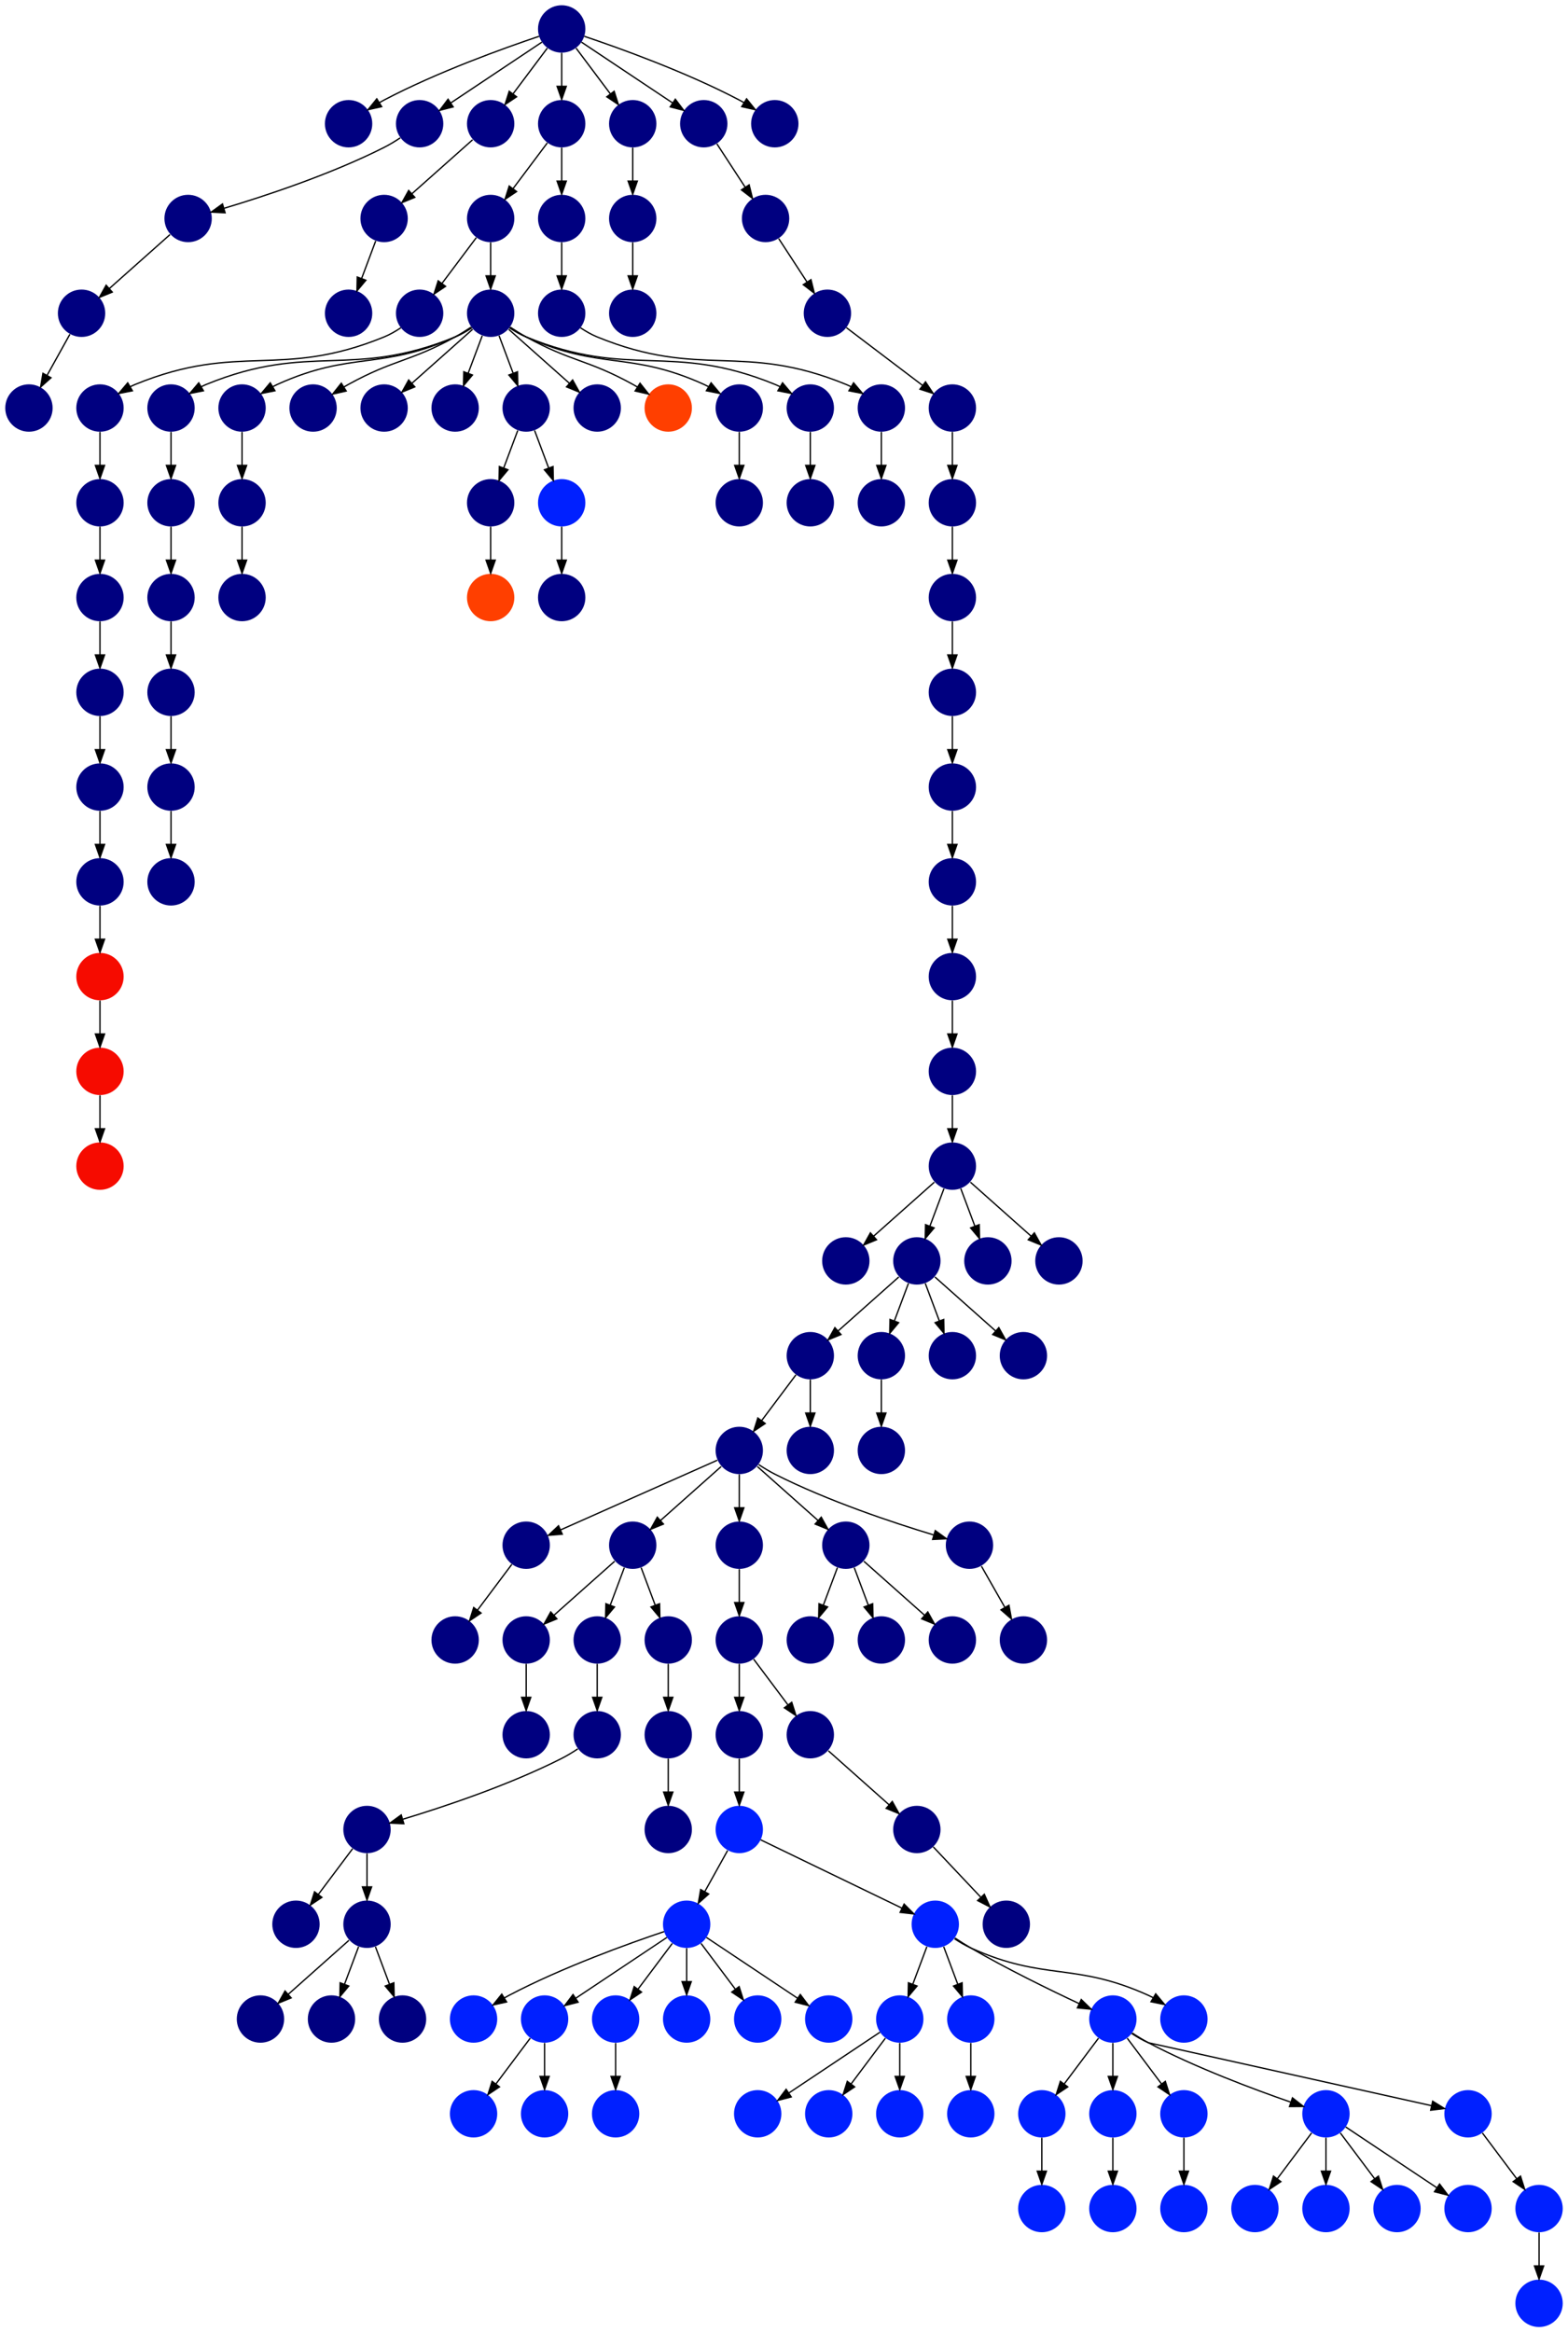 <?xml version="1.0" encoding="UTF-8" standalone="no"?>
<!DOCTYPE svg PUBLIC "-//W3C//DTD SVG 1.1//EN"
 "http://www.w3.org/Graphics/SVG/1.1/DTD/svg11.dtd">
<!-- Generated by graphviz version 2.40.1 (20161225.0304)
 -->
<!-- Title: %3 Pages: 1 -->
<svg width="1192pt" height="1772pt"
 viewBox="0.00 0.00 1192.00 1772.00" xmlns="http://www.w3.org/2000/svg" xmlns:xlink="http://www.w3.org/1999/xlink">
<g id="graph0" class="graph" transform="scale(1 1) rotate(0) translate(4 1768)">
<title>%3</title>
<polygon fill="#ffffff" stroke="transparent" points="-4,4 -4,-1768 1188,-1768 1188,4 -4,4"/>
<!-- 0 -->
<g id="node1" class="node">
<title>0</title>
<g id="a_node1"><a xlink:title="A">
<ellipse fill="#000080" stroke="#000000" stroke-width="0" cx="396" cy="-450" rx="18" ry="18"/>
</a>
</g>
</g>
<!-- 1 -->
<g id="node2" class="node">
<title>1</title>
<g id="a_node2"><a xlink:title="A">
<ellipse fill="#000080" stroke="#000000" stroke-width="0" cx="396" cy="-522" rx="18" ry="18"/>
</a>
</g>
</g>
<!-- 1&#45;&gt;0 -->
<g id="edge59" class="edge">
<title>1&#45;&gt;0</title>
<path fill="none" stroke="#000000" d="M396,-503.831C396,-496.131 396,-486.974 396,-478.417"/>
<polygon fill="#000000" stroke="#000000" points="399.5,-478.413 396,-468.413 392.5,-478.413 399.5,-478.413"/>
</g>
<!-- 2 -->
<g id="node3" class="node">
<title>2</title>
<g id="a_node3"><a xlink:title="V">
<ellipse fill="#f60b00" stroke="#000000" stroke-width="0" cx="72" cy="-954" rx="18" ry="18"/>
</a>
</g>
</g>
<!-- 73 -->
<g id="node74" class="node">
<title>73</title>
<g id="a_node74"><a xlink:title="V">
<ellipse fill="#f60b00" stroke="#000000" stroke-width="0" cx="72" cy="-882" rx="18" ry="18"/>
</a>
</g>
</g>
<!-- 2&#45;&gt;73 -->
<g id="edge27" class="edge">
<title>2&#45;&gt;73</title>
<path fill="none" stroke="#000000" d="M72,-935.831C72,-928.131 72,-918.974 72,-910.417"/>
<polygon fill="#000000" stroke="#000000" points="75.5,-910.413 72,-900.413 68.5,-910.413 75.5,-910.413"/>
</g>
<!-- 3 -->
<g id="node4" class="node">
<title>3</title>
<g id="a_node4"><a xlink:title="E">
<ellipse fill="#0020ff" stroke="#000000" stroke-width="0" cx="356" cy="-234" rx="18" ry="18"/>
</a>
</g>
</g>
<!-- 4 -->
<g id="node5" class="node">
<title>4</title>
<g id="a_node5"><a xlink:title="E">
<ellipse fill="#0020ff" stroke="#000000" stroke-width="0" cx="410" cy="-234" rx="18" ry="18"/>
</a>
</g>
</g>
<!-- 123 -->
<g id="node124" class="node">
<title>123</title>
<g id="a_node124"><a xlink:title="E">
<ellipse fill="#0020ff" stroke="#000000" stroke-width="0" cx="356" cy="-162" rx="18" ry="18"/>
</a>
</g>
</g>
<!-- 4&#45;&gt;123 -->
<g id="edge12" class="edge">
<title>4&#45;&gt;123</title>
<path fill="none" stroke="#000000" d="M399.072,-219.43C391.607,-209.475 381.563,-196.084 373.053,-184.737"/>
<polygon fill="#000000" stroke="#000000" points="375.712,-182.449 366.911,-176.549 370.111,-186.649 375.712,-182.449"/>
</g>
<!-- 124 -->
<g id="node125" class="node">
<title>124</title>
<g id="a_node125"><a xlink:title="E">
<ellipse fill="#0020ff" stroke="#000000" stroke-width="0" cx="410" cy="-162" rx="18" ry="18"/>
</a>
</g>
</g>
<!-- 4&#45;&gt;124 -->
<g id="edge129" class="edge">
<title>4&#45;&gt;124</title>
<path fill="none" stroke="#000000" d="M410,-215.831C410,-208.131 410,-198.974 410,-190.417"/>
<polygon fill="#000000" stroke="#000000" points="413.5,-190.413 410,-180.413 406.5,-190.413 413.5,-190.413"/>
</g>
<!-- 5 -->
<g id="node6" class="node">
<title>5</title>
<g id="a_node6"><a xlink:title="A">
<ellipse fill="#000080" stroke="#000000" stroke-width="0" cx="126" cy="-1170" rx="18" ry="18"/>
</a>
</g>
</g>
<!-- 9 -->
<g id="node10" class="node">
<title>9</title>
<g id="a_node10"><a xlink:title="A">
<ellipse fill="#000080" stroke="#000000" stroke-width="0" cx="126" cy="-1098" rx="18" ry="18"/>
</a>
</g>
</g>
<!-- 5&#45;&gt;9 -->
<g id="edge123" class="edge">
<title>5&#45;&gt;9</title>
<path fill="none" stroke="#000000" d="M126,-1151.831C126,-1144.131 126,-1134.974 126,-1126.417"/>
<polygon fill="#000000" stroke="#000000" points="129.5,-1126.413 126,-1116.413 122.5,-1126.413 129.5,-1126.413"/>
</g>
<!-- 6 -->
<g id="node7" class="node">
<title>6</title>
<g id="a_node7"><a xlink:title="A">
<ellipse fill="#000080" stroke="#000000" stroke-width="0" cx="126" cy="-1314" rx="18" ry="18"/>
</a>
</g>
</g>
<!-- 8 -->
<g id="node9" class="node">
<title>8</title>
<g id="a_node9"><a xlink:title="A">
<ellipse fill="#000080" stroke="#000000" stroke-width="0" cx="126" cy="-1242" rx="18" ry="18"/>
</a>
</g>
</g>
<!-- 6&#45;&gt;8 -->
<g id="edge99" class="edge">
<title>6&#45;&gt;8</title>
<path fill="none" stroke="#000000" d="M126,-1295.831C126,-1288.131 126,-1278.974 126,-1270.417"/>
<polygon fill="#000000" stroke="#000000" points="129.5,-1270.413 126,-1260.413 122.5,-1270.413 129.5,-1270.413"/>
</g>
<!-- 7 -->
<g id="node8" class="node">
<title>7</title>
<g id="a_node8"><a xlink:title="A">
<ellipse fill="#000080" stroke="#000000" stroke-width="0" cx="126" cy="-1386" rx="18" ry="18"/>
</a>
</g>
</g>
<!-- 7&#45;&gt;6 -->
<g id="edge11" class="edge">
<title>7&#45;&gt;6</title>
<path fill="none" stroke="#000000" d="M126,-1367.831C126,-1360.131 126,-1350.974 126,-1342.417"/>
<polygon fill="#000000" stroke="#000000" points="129.5,-1342.413 126,-1332.413 122.5,-1342.413 129.5,-1342.413"/>
</g>
<!-- 8&#45;&gt;5 -->
<g id="edge7" class="edge">
<title>8&#45;&gt;5</title>
<path fill="none" stroke="#000000" d="M126,-1223.831C126,-1216.131 126,-1206.974 126,-1198.417"/>
<polygon fill="#000000" stroke="#000000" points="129.5,-1198.413 126,-1188.413 122.5,-1198.413 129.5,-1198.413"/>
</g>
<!-- 10 -->
<g id="node11" class="node">
<title>10</title>
<g id="a_node11"><a xlink:title="A">
<ellipse fill="#000080" stroke="#000000" stroke-width="0" cx="126" cy="-1458" rx="18" ry="18"/>
</a>
</g>
</g>
<!-- 10&#45;&gt;7 -->
<g id="edge9" class="edge">
<title>10&#45;&gt;7</title>
<path fill="none" stroke="#000000" d="M126,-1439.831C126,-1432.131 126,-1422.974 126,-1414.417"/>
<polygon fill="#000000" stroke="#000000" points="129.5,-1414.413 126,-1404.413 122.5,-1414.413 129.5,-1414.413"/>
</g>
<!-- 11 -->
<g id="node12" class="node">
<title>11</title>
<g id="a_node12"><a xlink:title="A">
<ellipse fill="#000080" stroke="#000000" stroke-width="0" cx="450" cy="-450" rx="18" ry="18"/>
</a>
</g>
</g>
<!-- 14 -->
<g id="node15" class="node">
<title>14</title>
<g id="a_node15"><a xlink:title="A">
<ellipse fill="#000080" stroke="#000000" stroke-width="0" cx="275" cy="-378" rx="18" ry="18"/>
</a>
</g>
</g>
<!-- 11&#45;&gt;14 -->
<g id="edge36" class="edge">
<title>11&#45;&gt;14</title>
<path fill="none" stroke="#000000" d="M435.247,-439.251C431.372,-436.685 427.121,-434.088 423,-432 382.623,-411.544 332.602,-394.969 302.278,-385.806"/>
<polygon fill="#000000" stroke="#000000" points="303.004,-382.371 292.422,-382.88 301.012,-389.082 303.004,-382.371"/>
</g>
<!-- 12 -->
<g id="node13" class="node">
<title>12</title>
<g id="a_node13"><a xlink:title="A">
<ellipse fill="#000080" stroke="#000000" stroke-width="0" cx="639" cy="-810" rx="18" ry="18"/>
</a>
</g>
</g>
<!-- 13 -->
<g id="node14" class="node">
<title>13</title>
<g id="a_node14"><a xlink:title="E">
<ellipse fill="#0020ff" stroke="#000000" stroke-width="0" cx="518" cy="-306" rx="18" ry="18"/>
</a>
</g>
</g>
<!-- 13&#45;&gt;3 -->
<g id="edge44" class="edge">
<title>13&#45;&gt;3</title>
<path fill="none" stroke="#000000" d="M500.873,-300.434C474.74,-291.659 423.66,-273.388 383,-252 381.85,-251.395 380.688,-250.753 379.526,-250.086"/>
<polygon fill="#000000" stroke="#000000" points="381.139,-246.967 370.798,-244.662 377.444,-252.913 381.139,-246.967"/>
</g>
<!-- 13&#45;&gt;4 -->
<g id="edge2" class="edge">
<title>13&#45;&gt;4</title>
<path fill="none" stroke="#000000" d="M502.983,-295.989C485.03,-284.02 454.767,-263.845 433.66,-249.774"/>
<polygon fill="#000000" stroke="#000000" points="435.5,-246.793 425.238,-244.158 431.617,-252.618 435.5,-246.793"/>
</g>
<!-- 15 -->
<g id="node16" class="node">
<title>15</title>
<g id="a_node16"><a xlink:title="E">
<ellipse fill="#0020ff" stroke="#000000" stroke-width="0" cx="464" cy="-234" rx="18" ry="18"/>
</a>
</g>
</g>
<!-- 13&#45;&gt;15 -->
<g id="edge91" class="edge">
<title>13&#45;&gt;15</title>
<path fill="none" stroke="#000000" d="M507.072,-291.43C499.607,-281.475 489.563,-268.084 481.053,-256.737"/>
<polygon fill="#000000" stroke="#000000" points="483.712,-254.449 474.911,-248.549 478.111,-258.649 483.712,-254.449"/>
</g>
<!-- 16 -->
<g id="node17" class="node">
<title>16</title>
<g id="a_node17"><a xlink:title="E">
<ellipse fill="#0020ff" stroke="#000000" stroke-width="0" cx="518" cy="-234" rx="18" ry="18"/>
</a>
</g>
</g>
<!-- 13&#45;&gt;16 -->
<g id="edge48" class="edge">
<title>13&#45;&gt;16</title>
<path fill="none" stroke="#000000" d="M518,-287.831C518,-280.131 518,-270.974 518,-262.417"/>
<polygon fill="#000000" stroke="#000000" points="521.5,-262.413 518,-252.413 514.5,-262.413 521.5,-262.413"/>
</g>
<!-- 17 -->
<g id="node18" class="node">
<title>17</title>
<g id="a_node18"><a xlink:title="E">
<ellipse fill="#0020ff" stroke="#000000" stroke-width="0" cx="572" cy="-234" rx="18" ry="18"/>
</a>
</g>
</g>
<!-- 13&#45;&gt;17 -->
<g id="edge4" class="edge">
<title>13&#45;&gt;17</title>
<path fill="none" stroke="#000000" d="M528.928,-291.43C536.393,-281.475 546.437,-268.084 554.947,-256.737"/>
<polygon fill="#000000" stroke="#000000" points="557.889,-258.649 561.088,-248.549 552.288,-254.449 557.889,-258.649"/>
</g>
<!-- 20 -->
<g id="node21" class="node">
<title>20</title>
<g id="a_node21"><a xlink:title="E">
<ellipse fill="#0020ff" stroke="#000000" stroke-width="0" cx="626" cy="-234" rx="18" ry="18"/>
</a>
</g>
</g>
<!-- 13&#45;&gt;20 -->
<g id="edge14" class="edge">
<title>13&#45;&gt;20</title>
<path fill="none" stroke="#000000" d="M533.017,-295.989C550.97,-284.02 581.232,-263.845 602.34,-249.774"/>
<polygon fill="#000000" stroke="#000000" points="604.383,-252.618 610.762,-244.158 600.5,-246.793 604.383,-252.618"/>
</g>
<!-- 19 -->
<g id="node20" class="node">
<title>19</title>
<g id="a_node20"><a xlink:title="A">
<ellipse fill="#000080" stroke="#000000" stroke-width="0" cx="221" cy="-306" rx="18" ry="18"/>
</a>
</g>
</g>
<!-- 14&#45;&gt;19 -->
<g id="edge55" class="edge">
<title>14&#45;&gt;19</title>
<path fill="none" stroke="#000000" d="M264.072,-363.43C256.607,-353.475 246.563,-340.084 238.053,-328.737"/>
<polygon fill="#000000" stroke="#000000" points="240.712,-326.449 231.911,-320.549 235.112,-330.649 240.712,-326.449"/>
</g>
<!-- 22 -->
<g id="node23" class="node">
<title>22</title>
<g id="a_node23"><a xlink:title="A">
<ellipse fill="#000080" stroke="#000000" stroke-width="0" cx="275" cy="-306" rx="18" ry="18"/>
</a>
</g>
</g>
<!-- 14&#45;&gt;22 -->
<g id="edge115" class="edge">
<title>14&#45;&gt;22</title>
<path fill="none" stroke="#000000" d="M275,-359.831C275,-352.131 275,-342.974 275,-334.417"/>
<polygon fill="#000000" stroke="#000000" points="278.5,-334.413 275,-324.413 271.5,-334.413 278.5,-334.413"/>
</g>
<!-- 23 -->
<g id="node24" class="node">
<title>23</title>
<g id="a_node24"><a xlink:title="E">
<ellipse fill="#0020ff" stroke="#000000" stroke-width="0" cx="464" cy="-162" rx="18" ry="18"/>
</a>
</g>
</g>
<!-- 15&#45;&gt;23 -->
<g id="edge42" class="edge">
<title>15&#45;&gt;23</title>
<path fill="none" stroke="#000000" d="M464,-215.831C464,-208.131 464,-198.974 464,-190.417"/>
<polygon fill="#000000" stroke="#000000" points="467.5,-190.413 464,-180.413 460.5,-190.413 467.5,-190.413"/>
</g>
<!-- 18 -->
<g id="node19" class="node">
<title>18</title>
<g id="a_node19"><a xlink:title="E">
<ellipse fill="#0020ff" stroke="#000000" stroke-width="0" cx="572" cy="-162" rx="18" ry="18"/>
</a>
</g>
</g>
<!-- 21 -->
<g id="node22" class="node">
<title>21</title>
<g id="a_node22"><a xlink:title="A">
<ellipse fill="#000080" stroke="#000000" stroke-width="0" cx="194" cy="-234" rx="18" ry="18"/>
</a>
</g>
</g>
<!-- 22&#45;&gt;21 -->
<g id="edge116" class="edge">
<title>22&#45;&gt;21</title>
<path fill="none" stroke="#000000" d="M261.26,-293.786C248.616,-282.547 229.674,-265.71 215.11,-252.765"/>
<polygon fill="#000000" stroke="#000000" points="217.337,-250.061 207.538,-246.033 212.686,-255.293 217.337,-250.061"/>
</g>
<!-- 87 -->
<g id="node88" class="node">
<title>87</title>
<g id="a_node88"><a xlink:title="A">
<ellipse fill="#000080" stroke="#000000" stroke-width="0" cx="248" cy="-234" rx="18" ry="18"/>
</a>
</g>
</g>
<!-- 22&#45;&gt;87 -->
<g id="edge86" class="edge">
<title>22&#45;&gt;87</title>
<path fill="none" stroke="#000000" d="M268.601,-288.937C265.407,-280.419 261.471,-269.923 257.898,-260.395"/>
<polygon fill="#000000" stroke="#000000" points="261.141,-259.075 254.353,-250.94 254.587,-261.533 261.141,-259.075"/>
</g>
<!-- 109 -->
<g id="node110" class="node">
<title>109</title>
<g id="a_node110"><a xlink:title="A">
<ellipse fill="#000080" stroke="#000000" stroke-width="0" cx="302" cy="-234" rx="18" ry="18"/>
</a>
</g>
</g>
<!-- 22&#45;&gt;109 -->
<g id="edge100" class="edge">
<title>22&#45;&gt;109</title>
<path fill="none" stroke="#000000" d="M281.399,-288.937C284.593,-280.419 288.529,-269.923 292.102,-260.395"/>
<polygon fill="#000000" stroke="#000000" points="295.413,-261.533 295.647,-250.94 288.859,-259.075 295.413,-261.533"/>
</g>
<!-- 24 -->
<g id="node25" class="node">
<title>24</title>
<g id="a_node25"><a xlink:title="A">
<ellipse fill="#000080" stroke="#000000" stroke-width="0" cx="558" cy="-450" rx="18" ry="18"/>
</a>
</g>
</g>
<!-- 25 -->
<g id="node26" class="node">
<title>25</title>
<g id="a_node26"><a xlink:title="E">
<ellipse fill="#0020ff" stroke="#000000" stroke-width="0" cx="558" cy="-378" rx="18" ry="18"/>
</a>
</g>
</g>
<!-- 24&#45;&gt;25 -->
<g id="edge66" class="edge">
<title>24&#45;&gt;25</title>
<path fill="none" stroke="#000000" d="M558,-431.831C558,-424.131 558,-414.974 558,-406.417"/>
<polygon fill="#000000" stroke="#000000" points="561.5,-406.413 558,-396.413 554.5,-406.413 561.5,-406.413"/>
</g>
<!-- 25&#45;&gt;13 -->
<g id="edge103" class="edge">
<title>25&#45;&gt;13</title>
<path fill="none" stroke="#000000" d="M549.123,-362.021C544.048,-352.886 537.572,-341.229 531.842,-330.916"/>
<polygon fill="#000000" stroke="#000000" points="534.769,-328.976 526.852,-321.935 528.649,-332.376 534.769,-328.976"/>
</g>
<!-- 59 -->
<g id="node60" class="node">
<title>59</title>
<g id="a_node60"><a xlink:title="E">
<ellipse fill="#0020ff" stroke="#000000" stroke-width="0" cx="707" cy="-306" rx="18" ry="18"/>
</a>
</g>
</g>
<!-- 25&#45;&gt;59 -->
<g id="edge134" class="edge">
<title>25&#45;&gt;59</title>
<path fill="none" stroke="#000000" d="M574.229,-370.158C600.092,-357.66 650.862,-333.127 681.579,-318.284"/>
<polygon fill="#000000" stroke="#000000" points="683.31,-321.335 690.791,-313.833 680.264,-315.032 683.31,-321.335"/>
</g>
<!-- 26 -->
<g id="node27" class="node">
<title>26</title>
<g id="a_node27"><a xlink:title="A">
<ellipse fill="#000080" stroke="#000000" stroke-width="0" cx="720" cy="-1386" rx="18" ry="18"/>
</a>
</g>
</g>
<!-- 66 -->
<g id="node67" class="node">
<title>66</title>
<g id="a_node67"><a xlink:title="A">
<ellipse fill="#000080" stroke="#000000" stroke-width="0" cx="720" cy="-1314" rx="18" ry="18"/>
</a>
</g>
</g>
<!-- 26&#45;&gt;66 -->
<g id="edge122" class="edge">
<title>26&#45;&gt;66</title>
<path fill="none" stroke="#000000" d="M720,-1367.831C720,-1360.131 720,-1350.974 720,-1342.417"/>
<polygon fill="#000000" stroke="#000000" points="723.5,-1342.413 720,-1332.413 716.5,-1342.413 723.5,-1342.413"/>
</g>
<!-- 27 -->
<g id="node28" class="node">
<title>27</title>
<g id="a_node28"><a xlink:title="A">
<ellipse fill="#000080" stroke="#000000" stroke-width="0" cx="396" cy="-594" rx="18" ry="18"/>
</a>
</g>
</g>
<!-- 82 -->
<g id="node83" class="node">
<title>82</title>
<g id="a_node83"><a xlink:title="A">
<ellipse fill="#000080" stroke="#000000" stroke-width="0" cx="342" cy="-522" rx="18" ry="18"/>
</a>
</g>
</g>
<!-- 27&#45;&gt;82 -->
<g id="edge46" class="edge">
<title>27&#45;&gt;82</title>
<path fill="none" stroke="#000000" d="M385.072,-579.43C377.607,-569.475 367.563,-556.084 359.053,-544.737"/>
<polygon fill="#000000" stroke="#000000" points="361.712,-542.449 352.911,-536.549 356.111,-546.649 361.712,-542.449"/>
</g>
<!-- 28 -->
<g id="node29" class="node">
<title>28</title>
<g id="a_node29"><a xlink:title="A">
<ellipse fill="#000080" stroke="#000000" stroke-width="0" cx="558" cy="-522" rx="18" ry="18"/>
</a>
</g>
</g>
<!-- 28&#45;&gt;24 -->
<g id="edge61" class="edge">
<title>28&#45;&gt;24</title>
<path fill="none" stroke="#000000" d="M558,-503.831C558,-496.131 558,-486.974 558,-478.417"/>
<polygon fill="#000000" stroke="#000000" points="561.5,-478.413 558,-468.413 554.5,-478.413 561.5,-478.413"/>
</g>
<!-- 128 -->
<g id="node129" class="node">
<title>128</title>
<g id="a_node129"><a xlink:title="A">
<ellipse fill="#000080" stroke="#000000" stroke-width="0" cx="612" cy="-450" rx="18" ry="18"/>
</a>
</g>
</g>
<!-- 28&#45;&gt;128 -->
<g id="edge33" class="edge">
<title>28&#45;&gt;128</title>
<path fill="none" stroke="#000000" d="M568.928,-507.43C576.393,-497.475 586.437,-484.084 594.947,-472.737"/>
<polygon fill="#000000" stroke="#000000" points="597.889,-474.649 601.088,-464.549 592.288,-470.449 597.889,-474.649"/>
</g>
<!-- 29 -->
<g id="node30" class="node">
<title>29</title>
<g id="a_node30"><a xlink:title="A">
<ellipse fill="#000080" stroke="#000000" stroke-width="0" cx="450" cy="-522" rx="18" ry="18"/>
</a>
</g>
</g>
<!-- 29&#45;&gt;11 -->
<g id="edge20" class="edge">
<title>29&#45;&gt;11</title>
<path fill="none" stroke="#000000" d="M450,-503.831C450,-496.131 450,-486.974 450,-478.417"/>
<polygon fill="#000000" stroke="#000000" points="453.5,-478.413 450,-468.413 446.5,-478.413 453.5,-478.413"/>
</g>
<!-- 30 -->
<g id="node31" class="node">
<title>30</title>
<g id="a_node31"><a xlink:title="A">
<ellipse fill="#000080" stroke="#000000" stroke-width="0" cx="261" cy="-1530" rx="18" ry="18"/>
</a>
</g>
</g>
<!-- 31 -->
<g id="node32" class="node">
<title>31</title>
<g id="a_node32"><a xlink:title="A">
<ellipse fill="#000080" stroke="#000000" stroke-width="0" cx="261" cy="-1674" rx="18" ry="18"/>
</a>
</g>
</g>
<!-- 32 -->
<g id="node33" class="node">
<title>32</title>
<g id="a_node33"><a xlink:title="A">
<ellipse fill="#000080" stroke="#000000" stroke-width="0" cx="72" cy="-1314" rx="18" ry="18"/>
</a>
</g>
</g>
<!-- 42 -->
<g id="node43" class="node">
<title>42</title>
<g id="a_node43"><a xlink:title="A">
<ellipse fill="#000080" stroke="#000000" stroke-width="0" cx="72" cy="-1242" rx="18" ry="18"/>
</a>
</g>
</g>
<!-- 32&#45;&gt;42 -->
<g id="edge57" class="edge">
<title>32&#45;&gt;42</title>
<path fill="none" stroke="#000000" d="M72,-1295.831C72,-1288.131 72,-1278.974 72,-1270.417"/>
<polygon fill="#000000" stroke="#000000" points="75.5,-1270.413 72,-1260.413 68.5,-1270.413 75.5,-1270.413"/>
</g>
<!-- 33 -->
<g id="node34" class="node">
<title>33</title>
<g id="a_node34"><a xlink:title="A">
<ellipse fill="#000080" stroke="#000000" stroke-width="0" cx="315" cy="-1530" rx="18" ry="18"/>
</a>
</g>
</g>
<!-- 41 -->
<g id="node42" class="node">
<title>41</title>
<g id="a_node42"><a xlink:title="A">
<ellipse fill="#000080" stroke="#000000" stroke-width="0" cx="72" cy="-1458" rx="18" ry="18"/>
</a>
</g>
</g>
<!-- 33&#45;&gt;41 -->
<g id="edge5" class="edge">
<title>33&#45;&gt;41</title>
<path fill="none" stroke="#000000" d="M300.745,-1518.967C296.793,-1516.344 292.38,-1513.791 288,-1512 208.85,-1479.639 178.15,-1508.361 99,-1476 97.631,-1475.44 96.259,-1474.806 94.899,-1474.119"/>
<polygon fill="#000000" stroke="#000000" points="96.648,-1471.087 86.255,-1469.033 93.099,-1477.12 96.648,-1471.087"/>
</g>
<!-- 34 -->
<g id="node35" class="node">
<title>34</title>
<g id="a_node35"><a xlink:title="A">
<ellipse fill="#000080" stroke="#000000" stroke-width="0" cx="72" cy="-1386" rx="18" ry="18"/>
</a>
</g>
</g>
<!-- 34&#45;&gt;32 -->
<g id="edge50" class="edge">
<title>34&#45;&gt;32</title>
<path fill="none" stroke="#000000" d="M72,-1367.831C72,-1360.131 72,-1350.974 72,-1342.417"/>
<polygon fill="#000000" stroke="#000000" points="75.5,-1342.413 72,-1332.413 68.5,-1342.413 75.5,-1342.413"/>
</g>
<!-- 35 -->
<g id="node36" class="node">
<title>35</title>
<g id="a_node36"><a xlink:title="A">
<ellipse fill="#000080" stroke="#000000" stroke-width="0" cx="578" cy="-1602" rx="18" ry="18"/>
</a>
</g>
</g>
<!-- 48 -->
<g id="node49" class="node">
<title>48</title>
<g id="a_node49"><a xlink:title="A">
<ellipse fill="#000080" stroke="#000000" stroke-width="0" cx="625" cy="-1530" rx="18" ry="18"/>
</a>
</g>
</g>
<!-- 35&#45;&gt;48 -->
<g id="edge136" class="edge">
<title>35&#45;&gt;48</title>
<path fill="none" stroke="#000000" d="M587.967,-1586.731C594.199,-1577.185 602.356,-1564.689 609.428,-1553.855"/>
<polygon fill="#000000" stroke="#000000" points="612.511,-1555.534 615.047,-1545.247 606.65,-1551.708 612.511,-1555.534"/>
</g>
<!-- 36 -->
<g id="node37" class="node">
<title>36</title>
<g id="a_node37"><a xlink:title="A">
<ellipse fill="#000080" stroke="#000000" stroke-width="0" cx="423" cy="-1746" rx="18" ry="18"/>
</a>
</g>
</g>
<!-- 36&#45;&gt;31 -->
<g id="edge114" class="edge">
<title>36&#45;&gt;31</title>
<path fill="none" stroke="#000000" d="M405.873,-1740.434C379.74,-1731.659 328.66,-1713.388 288,-1692 286.85,-1691.395 285.688,-1690.753 284.526,-1690.086"/>
<polygon fill="#000000" stroke="#000000" points="286.139,-1686.967 275.798,-1684.662 282.444,-1692.913 286.139,-1686.967"/>
</g>
<!-- 39 -->
<g id="node40" class="node">
<title>39</title>
<g id="a_node40"><a xlink:title="A">
<ellipse fill="#000080" stroke="#000000" stroke-width="0" cx="315" cy="-1674" rx="18" ry="18"/>
</a>
</g>
</g>
<!-- 36&#45;&gt;39 -->
<g id="edge17" class="edge">
<title>36&#45;&gt;39</title>
<path fill="none" stroke="#000000" d="M407.983,-1735.989C390.03,-1724.02 359.767,-1703.845 338.66,-1689.774"/>
<polygon fill="#000000" stroke="#000000" points="340.5,-1686.793 330.238,-1684.158 336.617,-1692.618 340.5,-1686.793"/>
</g>
<!-- 44 -->
<g id="node45" class="node">
<title>44</title>
<g id="a_node45"><a xlink:title="A">
<ellipse fill="#000080" stroke="#000000" stroke-width="0" cx="369" cy="-1674" rx="18" ry="18"/>
</a>
</g>
</g>
<!-- 36&#45;&gt;44 -->
<g id="edge92" class="edge">
<title>36&#45;&gt;44</title>
<path fill="none" stroke="#000000" d="M412.072,-1731.43C404.607,-1721.475 394.563,-1708.084 386.053,-1696.737"/>
<polygon fill="#000000" stroke="#000000" points="388.712,-1694.449 379.911,-1688.549 383.111,-1698.649 388.712,-1694.449"/>
</g>
<!-- 45 -->
<g id="node46" class="node">
<title>45</title>
<g id="a_node46"><a xlink:title="A">
<ellipse fill="#000080" stroke="#000000" stroke-width="0" cx="423" cy="-1674" rx="18" ry="18"/>
</a>
</g>
</g>
<!-- 36&#45;&gt;45 -->
<g id="edge133" class="edge">
<title>36&#45;&gt;45</title>
<path fill="none" stroke="#000000" d="M423,-1727.831C423,-1720.131 423,-1710.974 423,-1702.417"/>
<polygon fill="#000000" stroke="#000000" points="426.5,-1702.413 423,-1692.413 419.5,-1702.413 426.5,-1702.413"/>
</g>
<!-- 47 -->
<g id="node48" class="node">
<title>47</title>
<g id="a_node48"><a xlink:title="A">
<ellipse fill="#000080" stroke="#000000" stroke-width="0" cx="477" cy="-1674" rx="18" ry="18"/>
</a>
</g>
</g>
<!-- 36&#45;&gt;47 -->
<g id="edge78" class="edge">
<title>36&#45;&gt;47</title>
<path fill="none" stroke="#000000" d="M433.928,-1731.43C441.393,-1721.475 451.437,-1708.084 459.947,-1696.737"/>
<polygon fill="#000000" stroke="#000000" points="462.889,-1698.649 466.089,-1688.549 457.288,-1694.449 462.889,-1698.649"/>
</g>
<!-- 50 -->
<g id="node51" class="node">
<title>50</title>
<g id="a_node51"><a xlink:title="A">
<ellipse fill="#000080" stroke="#000000" stroke-width="0" cx="531" cy="-1674" rx="18" ry="18"/>
</a>
</g>
</g>
<!-- 36&#45;&gt;50 -->
<g id="edge19" class="edge">
<title>36&#45;&gt;50</title>
<path fill="none" stroke="#000000" d="M438.017,-1735.989C455.97,-1724.02 486.233,-1703.845 507.34,-1689.774"/>
<polygon fill="#000000" stroke="#000000" points="509.383,-1692.618 515.762,-1684.158 505.5,-1686.793 509.383,-1692.618"/>
</g>
<!-- 125 -->
<g id="node126" class="node">
<title>125</title>
<g id="a_node126"><a xlink:title="A">
<ellipse fill="#000080" stroke="#000000" stroke-width="0" cx="585" cy="-1674" rx="18" ry="18"/>
</a>
</g>
</g>
<!-- 36&#45;&gt;125 -->
<g id="edge97" class="edge">
<title>36&#45;&gt;125</title>
<path fill="none" stroke="#000000" d="M440.127,-1740.434C466.26,-1731.659 517.34,-1713.388 558,-1692 559.15,-1691.395 560.312,-1690.753 561.474,-1690.086"/>
<polygon fill="#000000" stroke="#000000" points="563.556,-1692.913 570.202,-1684.662 559.861,-1686.967 563.556,-1692.913"/>
</g>
<!-- 37 -->
<g id="node38" class="node">
<title>37</title>
<g id="a_node38"><a xlink:title="A">
<ellipse fill="#000080" stroke="#000000" stroke-width="0" cx="369" cy="-1602" rx="18" ry="18"/>
</a>
</g>
</g>
<!-- 37&#45;&gt;33 -->
<g id="edge94" class="edge">
<title>37&#45;&gt;33</title>
<path fill="none" stroke="#000000" d="M358.072,-1587.43C350.607,-1577.475 340.563,-1564.084 332.053,-1552.737"/>
<polygon fill="#000000" stroke="#000000" points="334.712,-1550.449 325.911,-1544.549 329.111,-1554.649 334.712,-1550.449"/>
</g>
<!-- 105 -->
<g id="node106" class="node">
<title>105</title>
<g id="a_node106"><a xlink:title="A">
<ellipse fill="#000080" stroke="#000000" stroke-width="0" cx="369" cy="-1530" rx="18" ry="18"/>
</a>
</g>
</g>
<!-- 37&#45;&gt;105 -->
<g id="edge69" class="edge">
<title>37&#45;&gt;105</title>
<path fill="none" stroke="#000000" d="M369,-1583.831C369,-1576.131 369,-1566.974 369,-1558.417"/>
<polygon fill="#000000" stroke="#000000" points="372.5,-1558.413 369,-1548.413 365.5,-1558.413 372.5,-1558.413"/>
</g>
<!-- 38 -->
<g id="node39" class="node">
<title>38</title>
<g id="a_node39"><a xlink:title="A">
<ellipse fill="#000080" stroke="#000000" stroke-width="0" cx="477" cy="-1530" rx="18" ry="18"/>
</a>
</g>
</g>
<!-- 40 -->
<g id="node41" class="node">
<title>40</title>
<g id="a_node41"><a xlink:title="A">
<ellipse fill="#000080" stroke="#000000" stroke-width="0" cx="139" cy="-1602" rx="18" ry="18"/>
</a>
</g>
</g>
<!-- 39&#45;&gt;40 -->
<g id="edge82" class="edge">
<title>39&#45;&gt;40</title>
<path fill="none" stroke="#000000" d="M300.25,-1663.245C296.375,-1660.679 292.123,-1658.083 288,-1656 247.36,-1635.466 196.998,-1618.914 166.466,-1609.777"/>
<polygon fill="#000000" stroke="#000000" points="167.123,-1606.322 156.542,-1606.86 165.149,-1613.038 167.123,-1606.322"/>
</g>
<!-- 101 -->
<g id="node102" class="node">
<title>101</title>
<g id="a_node102"><a xlink:title="A">
<ellipse fill="#000080" stroke="#000000" stroke-width="0" cx="58" cy="-1530" rx="18" ry="18"/>
</a>
</g>
</g>
<!-- 40&#45;&gt;101 -->
<g id="edge24" class="edge">
<title>40&#45;&gt;101</title>
<path fill="none" stroke="#000000" d="M125.26,-1589.786C112.616,-1578.547 93.674,-1561.71 79.11,-1548.765"/>
<polygon fill="#000000" stroke="#000000" points="81.337,-1546.061 71.538,-1542.033 76.686,-1551.293 81.337,-1546.061"/>
</g>
<!-- 41&#45;&gt;34 -->
<g id="edge31" class="edge">
<title>41&#45;&gt;34</title>
<path fill="none" stroke="#000000" d="M72,-1439.831C72,-1432.131 72,-1422.974 72,-1414.417"/>
<polygon fill="#000000" stroke="#000000" points="75.5,-1414.413 72,-1404.413 68.5,-1414.413 75.5,-1414.413"/>
</g>
<!-- 74 -->
<g id="node75" class="node">
<title>74</title>
<g id="a_node75"><a xlink:title="A">
<ellipse fill="#000080" stroke="#000000" stroke-width="0" cx="72" cy="-1170" rx="18" ry="18"/>
</a>
</g>
</g>
<!-- 42&#45;&gt;74 -->
<g id="edge54" class="edge">
<title>42&#45;&gt;74</title>
<path fill="none" stroke="#000000" d="M72,-1223.831C72,-1216.131 72,-1206.974 72,-1198.417"/>
<polygon fill="#000000" stroke="#000000" points="75.5,-1198.413 72,-1188.413 68.5,-1198.413 75.5,-1198.413"/>
</g>
<!-- 43 -->
<g id="node44" class="node">
<title>43</title>
<g id="a_node44"><a xlink:title="A">
<ellipse fill="#000080" stroke="#000000" stroke-width="0" cx="288" cy="-1602" rx="18" ry="18"/>
</a>
</g>
</g>
<!-- 43&#45;&gt;30 -->
<g id="edge26" class="edge">
<title>43&#45;&gt;30</title>
<path fill="none" stroke="#000000" d="M281.601,-1584.937C278.407,-1576.419 274.471,-1565.923 270.898,-1556.395"/>
<polygon fill="#000000" stroke="#000000" points="274.141,-1555.075 267.353,-1546.94 267.587,-1557.533 274.141,-1555.075"/>
</g>
<!-- 44&#45;&gt;43 -->
<g id="edge125" class="edge">
<title>44&#45;&gt;43</title>
<path fill="none" stroke="#000000" d="M355.26,-1661.786C342.616,-1650.547 323.674,-1633.71 309.11,-1620.765"/>
<polygon fill="#000000" stroke="#000000" points="311.337,-1618.061 301.538,-1614.033 306.687,-1623.293 311.337,-1618.061"/>
</g>
<!-- 45&#45;&gt;37 -->
<g id="edge65" class="edge">
<title>45&#45;&gt;37</title>
<path fill="none" stroke="#000000" d="M412.072,-1659.43C404.607,-1649.475 394.563,-1636.084 386.053,-1624.737"/>
<polygon fill="#000000" stroke="#000000" points="388.712,-1622.449 379.911,-1616.549 383.111,-1626.649 388.712,-1622.449"/>
</g>
<!-- 132 -->
<g id="node133" class="node">
<title>132</title>
<g id="a_node133"><a xlink:title="A">
<ellipse fill="#000080" stroke="#000000" stroke-width="0" cx="423" cy="-1602" rx="18" ry="18"/>
</a>
</g>
</g>
<!-- 45&#45;&gt;132 -->
<g id="edge111" class="edge">
<title>45&#45;&gt;132</title>
<path fill="none" stroke="#000000" d="M423,-1655.831C423,-1648.131 423,-1638.974 423,-1630.417"/>
<polygon fill="#000000" stroke="#000000" points="426.5,-1630.413 423,-1620.413 419.5,-1630.413 426.5,-1630.413"/>
</g>
<!-- 46 -->
<g id="node47" class="node">
<title>46</title>
<g id="a_node47"><a xlink:title="A">
<ellipse fill="#000080" stroke="#000000" stroke-width="0" cx="720" cy="-1458" rx="18" ry="18"/>
</a>
</g>
</g>
<!-- 46&#45;&gt;26 -->
<g id="edge13" class="edge">
<title>46&#45;&gt;26</title>
<path fill="none" stroke="#000000" d="M720,-1439.831C720,-1432.131 720,-1422.974 720,-1414.417"/>
<polygon fill="#000000" stroke="#000000" points="723.5,-1414.413 720,-1404.413 716.5,-1414.413 723.5,-1414.413"/>
</g>
<!-- 49 -->
<g id="node50" class="node">
<title>49</title>
<g id="a_node50"><a xlink:title="A">
<ellipse fill="#000080" stroke="#000000" stroke-width="0" cx="477" cy="-1602" rx="18" ry="18"/>
</a>
</g>
</g>
<!-- 47&#45;&gt;49 -->
<g id="edge39" class="edge">
<title>47&#45;&gt;49</title>
<path fill="none" stroke="#000000" d="M477,-1655.831C477,-1648.131 477,-1638.974 477,-1630.417"/>
<polygon fill="#000000" stroke="#000000" points="480.5,-1630.413 477,-1620.413 473.5,-1630.413 480.5,-1630.413"/>
</g>
<!-- 48&#45;&gt;46 -->
<g id="edge126" class="edge">
<title>48&#45;&gt;46</title>
<path fill="none" stroke="#000000" d="M639.428,-1519.065C654.773,-1507.435 679.259,-1488.877 697.215,-1475.269"/>
<polygon fill="#000000" stroke="#000000" points="699.58,-1477.868 705.436,-1469.038 695.352,-1472.289 699.58,-1477.868"/>
</g>
<!-- 49&#45;&gt;38 -->
<g id="edge98" class="edge">
<title>49&#45;&gt;38</title>
<path fill="none" stroke="#000000" d="M477,-1583.831C477,-1576.131 477,-1566.974 477,-1558.417"/>
<polygon fill="#000000" stroke="#000000" points="480.5,-1558.413 477,-1548.413 473.5,-1558.413 480.5,-1558.413"/>
</g>
<!-- 50&#45;&gt;35 -->
<g id="edge41" class="edge">
<title>50&#45;&gt;35</title>
<path fill="none" stroke="#000000" d="M540.967,-1658.731C547.199,-1649.185 555.356,-1636.689 562.428,-1625.855"/>
<polygon fill="#000000" stroke="#000000" points="565.511,-1627.534 568.047,-1617.247 559.65,-1623.708 565.511,-1627.534"/>
</g>
<!-- 51 -->
<g id="node52" class="node">
<title>51</title>
<g id="a_node52"><a xlink:title="A">
<ellipse fill="#000080" stroke="#000000" stroke-width="0" cx="693" cy="-810" rx="18" ry="18"/>
</a>
</g>
</g>
<!-- 60 -->
<g id="node61" class="node">
<title>60</title>
<g id="a_node61"><a xlink:title="A">
<ellipse fill="#000080" stroke="#000000" stroke-width="0" cx="612" cy="-738" rx="18" ry="18"/>
</a>
</g>
</g>
<!-- 51&#45;&gt;60 -->
<g id="edge18" class="edge">
<title>51&#45;&gt;60</title>
<path fill="none" stroke="#000000" d="M679.26,-797.786C666.616,-786.547 647.674,-769.71 633.11,-756.765"/>
<polygon fill="#000000" stroke="#000000" points="635.337,-754.061 625.538,-750.033 630.687,-759.293 635.337,-754.061"/>
</g>
<!-- 63 -->
<g id="node64" class="node">
<title>63</title>
<g id="a_node64"><a xlink:title="A">
<ellipse fill="#000080" stroke="#000000" stroke-width="0" cx="666" cy="-738" rx="18" ry="18"/>
</a>
</g>
</g>
<!-- 51&#45;&gt;63 -->
<g id="edge88" class="edge">
<title>51&#45;&gt;63</title>
<path fill="none" stroke="#000000" d="M686.601,-792.937C683.407,-784.419 679.471,-773.923 675.898,-764.395"/>
<polygon fill="#000000" stroke="#000000" points="679.141,-763.075 672.353,-754.941 672.587,-765.533 679.141,-763.075"/>
</g>
<!-- 77 -->
<g id="node78" class="node">
<title>77</title>
<g id="a_node78"><a xlink:title="A">
<ellipse fill="#000080" stroke="#000000" stroke-width="0" cx="720" cy="-738" rx="18" ry="18"/>
</a>
</g>
</g>
<!-- 51&#45;&gt;77 -->
<g id="edge51" class="edge">
<title>51&#45;&gt;77</title>
<path fill="none" stroke="#000000" d="M699.399,-792.937C702.593,-784.419 706.529,-773.923 710.102,-764.395"/>
<polygon fill="#000000" stroke="#000000" points="713.413,-765.533 713.647,-754.941 706.859,-763.075 713.413,-765.533"/>
</g>
<!-- 88 -->
<g id="node89" class="node">
<title>88</title>
<g id="a_node89"><a xlink:title="A">
<ellipse fill="#000080" stroke="#000000" stroke-width="0" cx="774" cy="-738" rx="18" ry="18"/>
</a>
</g>
</g>
<!-- 51&#45;&gt;88 -->
<g id="edge49" class="edge">
<title>51&#45;&gt;88</title>
<path fill="none" stroke="#000000" d="M706.74,-797.786C719.384,-786.547 738.326,-769.71 752.89,-756.765"/>
<polygon fill="#000000" stroke="#000000" points="755.313,-759.293 760.462,-750.033 750.663,-754.061 755.313,-759.293"/>
</g>
<!-- 52 -->
<g id="node53" class="node">
<title>52</title>
<g id="a_node53"><a xlink:title="A">
<ellipse fill="#000080" stroke="#000000" stroke-width="0" cx="612" cy="-522" rx="18" ry="18"/>
</a>
</g>
</g>
<!-- 53 -->
<g id="node54" class="node">
<title>53</title>
<g id="a_node54"><a xlink:title="A">
<ellipse fill="#000080" stroke="#000000" stroke-width="0" cx="720" cy="-882" rx="18" ry="18"/>
</a>
</g>
</g>
<!-- 53&#45;&gt;12 -->
<g id="edge95" class="edge">
<title>53&#45;&gt;12</title>
<path fill="none" stroke="#000000" d="M706.26,-869.786C693.616,-858.547 674.674,-841.71 660.11,-828.765"/>
<polygon fill="#000000" stroke="#000000" points="662.337,-826.061 652.538,-822.033 657.687,-831.293 662.337,-826.061"/>
</g>
<!-- 53&#45;&gt;51 -->
<g id="edge83" class="edge">
<title>53&#45;&gt;51</title>
<path fill="none" stroke="#000000" d="M713.601,-864.937C710.407,-856.419 706.471,-845.923 702.898,-836.395"/>
<polygon fill="#000000" stroke="#000000" points="706.141,-835.075 699.353,-826.941 699.587,-837.533 706.141,-835.075"/>
</g>
<!-- 92 -->
<g id="node93" class="node">
<title>92</title>
<g id="a_node93"><a xlink:title="A">
<ellipse fill="#000080" stroke="#000000" stroke-width="0" cx="747" cy="-810" rx="18" ry="18"/>
</a>
</g>
</g>
<!-- 53&#45;&gt;92 -->
<g id="edge29" class="edge">
<title>53&#45;&gt;92</title>
<path fill="none" stroke="#000000" d="M726.399,-864.937C729.593,-856.419 733.529,-845.923 737.102,-836.395"/>
<polygon fill="#000000" stroke="#000000" points="740.413,-837.533 740.647,-826.941 733.859,-835.075 740.413,-837.533"/>
</g>
<!-- 121 -->
<g id="node122" class="node">
<title>121</title>
<g id="a_node122"><a xlink:title="A">
<ellipse fill="#000080" stroke="#000000" stroke-width="0" cx="801" cy="-810" rx="18" ry="18"/>
</a>
</g>
</g>
<!-- 53&#45;&gt;121 -->
<g id="edge40" class="edge">
<title>53&#45;&gt;121</title>
<path fill="none" stroke="#000000" d="M733.74,-869.786C746.384,-858.547 765.326,-841.71 779.89,-828.765"/>
<polygon fill="#000000" stroke="#000000" points="782.313,-831.293 787.462,-822.033 777.663,-826.061 782.313,-831.293"/>
</g>
<!-- 54 -->
<g id="node55" class="node">
<title>54</title>
<g id="a_node55"><a xlink:title="A">
<ellipse fill="#000080" stroke="#000000" stroke-width="0" cx="477" cy="-594" rx="18" ry="18"/>
</a>
</g>
</g>
<!-- 54&#45;&gt;1 -->
<g id="edge38" class="edge">
<title>54&#45;&gt;1</title>
<path fill="none" stroke="#000000" d="M463.26,-581.786C450.616,-570.547 431.674,-553.71 417.11,-540.765"/>
<polygon fill="#000000" stroke="#000000" points="419.337,-538.061 409.538,-534.033 414.687,-543.293 419.337,-538.061"/>
</g>
<!-- 54&#45;&gt;29 -->
<g id="edge135" class="edge">
<title>54&#45;&gt;29</title>
<path fill="none" stroke="#000000" d="M470.601,-576.937C467.407,-568.419 463.471,-557.923 459.898,-548.395"/>
<polygon fill="#000000" stroke="#000000" points="463.141,-547.075 456.353,-538.941 456.587,-549.533 463.141,-547.075"/>
</g>
<!-- 69 -->
<g id="node70" class="node">
<title>69</title>
<g id="a_node70"><a xlink:title="A">
<ellipse fill="#000080" stroke="#000000" stroke-width="0" cx="504" cy="-522" rx="18" ry="18"/>
</a>
</g>
</g>
<!-- 54&#45;&gt;69 -->
<g id="edge121" class="edge">
<title>54&#45;&gt;69</title>
<path fill="none" stroke="#000000" d="M483.399,-576.937C486.593,-568.419 490.529,-557.923 494.102,-548.395"/>
<polygon fill="#000000" stroke="#000000" points="497.413,-549.533 497.647,-538.941 490.859,-547.075 497.413,-549.533"/>
</g>
<!-- 55 -->
<g id="node56" class="node">
<title>55</title>
<g id="a_node56"><a xlink:title="E">
<ellipse fill="#0020ff" stroke="#000000" stroke-width="0" cx="680" cy="-234" rx="18" ry="18"/>
</a>
</g>
</g>
<!-- 55&#45;&gt;18 -->
<g id="edge8" class="edge">
<title>55&#45;&gt;18</title>
<path fill="none" stroke="#000000" d="M664.983,-223.989C647.03,-212.02 616.768,-191.845 595.66,-177.774"/>
<polygon fill="#000000" stroke="#000000" points="597.5,-174.793 587.238,-172.158 593.617,-180.618 597.5,-174.793"/>
</g>
<!-- 56 -->
<g id="node57" class="node">
<title>56</title>
<g id="a_node57"><a xlink:title="E">
<ellipse fill="#0020ff" stroke="#000000" stroke-width="0" cx="626" cy="-162" rx="18" ry="18"/>
</a>
</g>
</g>
<!-- 55&#45;&gt;56 -->
<g id="edge10" class="edge">
<title>55&#45;&gt;56</title>
<path fill="none" stroke="#000000" d="M669.072,-219.43C661.607,-209.475 651.563,-196.084 643.053,-184.737"/>
<polygon fill="#000000" stroke="#000000" points="645.712,-182.449 636.912,-176.549 640.111,-186.649 645.712,-182.449"/>
</g>
<!-- 57 -->
<g id="node58" class="node">
<title>57</title>
<g id="a_node58"><a xlink:title="E">
<ellipse fill="#0020ff" stroke="#000000" stroke-width="0" cx="680" cy="-162" rx="18" ry="18"/>
</a>
</g>
</g>
<!-- 55&#45;&gt;57 -->
<g id="edge117" class="edge">
<title>55&#45;&gt;57</title>
<path fill="none" stroke="#000000" d="M680,-215.831C680,-208.131 680,-198.974 680,-190.417"/>
<polygon fill="#000000" stroke="#000000" points="683.5,-190.413 680,-180.413 676.5,-190.413 683.5,-190.413"/>
</g>
<!-- 58 -->
<g id="node59" class="node">
<title>58</title>
<g id="a_node59"><a xlink:title="A">
<ellipse fill="#000080" stroke="#000000" stroke-width="0" cx="558" cy="-666" rx="18" ry="18"/>
</a>
</g>
</g>
<!-- 58&#45;&gt;27 -->
<g id="edge43" class="edge">
<title>58&#45;&gt;27</title>
<path fill="none" stroke="#000000" d="M541.273,-658.566C513.019,-646.009 455.646,-620.509 422.074,-605.588"/>
<polygon fill="#000000" stroke="#000000" points="423.438,-602.365 412.878,-601.501 420.595,-608.761 423.438,-602.365"/>
</g>
<!-- 58&#45;&gt;54 -->
<g id="edge47" class="edge">
<title>58&#45;&gt;54</title>
<path fill="none" stroke="#000000" d="M544.26,-653.786C531.616,-642.547 512.674,-625.71 498.11,-612.765"/>
<polygon fill="#000000" stroke="#000000" points="500.337,-610.061 490.538,-606.033 495.687,-615.293 500.337,-610.061"/>
</g>
<!-- 67 -->
<g id="node68" class="node">
<title>67</title>
<g id="a_node68"><a xlink:title="A">
<ellipse fill="#000080" stroke="#000000" stroke-width="0" cx="558" cy="-594" rx="18" ry="18"/>
</a>
</g>
</g>
<!-- 58&#45;&gt;67 -->
<g id="edge74" class="edge">
<title>58&#45;&gt;67</title>
<path fill="none" stroke="#000000" d="M558,-647.831C558,-640.131 558,-630.974 558,-622.417"/>
<polygon fill="#000000" stroke="#000000" points="561.5,-622.413 558,-612.413 554.5,-622.413 561.5,-622.413"/>
</g>
<!-- 70 -->
<g id="node71" class="node">
<title>70</title>
<g id="a_node71"><a xlink:title="A">
<ellipse fill="#000080" stroke="#000000" stroke-width="0" cx="639" cy="-594" rx="18" ry="18"/>
</a>
</g>
</g>
<!-- 58&#45;&gt;70 -->
<g id="edge137" class="edge">
<title>58&#45;&gt;70</title>
<path fill="none" stroke="#000000" d="M571.74,-653.786C584.384,-642.547 603.326,-625.71 617.89,-612.765"/>
<polygon fill="#000000" stroke="#000000" points="620.313,-615.293 625.462,-606.033 615.663,-610.061 620.313,-615.293"/>
</g>
<!-- 96 -->
<g id="node97" class="node">
<title>96</title>
<g id="a_node97"><a xlink:title="A">
<ellipse fill="#000080" stroke="#000000" stroke-width="0" cx="733" cy="-594" rx="18" ry="18"/>
</a>
</g>
</g>
<!-- 58&#45;&gt;96 -->
<g id="edge90" class="edge">
<title>58&#45;&gt;96</title>
<path fill="none" stroke="#000000" d="M572.753,-655.251C576.628,-652.685 580.879,-650.088 585,-648 625.377,-627.544 675.398,-610.97 705.722,-601.806"/>
<polygon fill="#000000" stroke="#000000" points="706.988,-605.082 715.578,-598.88 704.996,-598.371 706.988,-605.082"/>
</g>
<!-- 59&#45;&gt;55 -->
<g id="edge35" class="edge">
<title>59&#45;&gt;55</title>
<path fill="none" stroke="#000000" d="M700.601,-288.937C697.407,-280.419 693.471,-269.923 689.898,-260.395"/>
<polygon fill="#000000" stroke="#000000" points="693.141,-259.075 686.353,-250.94 686.587,-261.533 693.141,-259.075"/>
</g>
<!-- 94 -->
<g id="node95" class="node">
<title>94</title>
<g id="a_node95"><a xlink:title="E">
<ellipse fill="#0020ff" stroke="#000000" stroke-width="0" cx="734" cy="-234" rx="18" ry="18"/>
</a>
</g>
</g>
<!-- 59&#45;&gt;94 -->
<g id="edge72" class="edge">
<title>59&#45;&gt;94</title>
<path fill="none" stroke="#000000" d="M713.399,-288.937C716.593,-280.419 720.529,-269.923 724.102,-260.395"/>
<polygon fill="#000000" stroke="#000000" points="727.413,-261.533 727.647,-250.94 720.859,-259.075 727.413,-261.533"/>
</g>
<!-- 108 -->
<g id="node109" class="node">
<title>108</title>
<g id="a_node109"><a xlink:title="E">
<ellipse fill="#0020ff" stroke="#000000" stroke-width="0" cx="842" cy="-234" rx="18" ry="18"/>
</a>
</g>
</g>
<!-- 59&#45;&gt;108 -->
<g id="edge30" class="edge">
<title>59&#45;&gt;108</title>
<path fill="none" stroke="#000000" d="M721.927,-295.571C725.798,-292.999 730.005,-290.319 734,-288 761.482,-272.052 794.28,-256.059 816.466,-245.665"/>
<polygon fill="#000000" stroke="#000000" points="817.973,-248.824 825.567,-241.437 815.023,-242.476 817.973,-248.824"/>
</g>
<!-- 114 -->
<g id="node115" class="node">
<title>114</title>
<g id="a_node115"><a xlink:title="E">
<ellipse fill="#0020ff" stroke="#000000" stroke-width="0" cx="896" cy="-234" rx="18" ry="18"/>
</a>
</g>
</g>
<!-- 59&#45;&gt;114 -->
<g id="edge130" class="edge">
<title>59&#45;&gt;114</title>
<path fill="none" stroke="#000000" d="M721.629,-294.993C725.507,-292.432 729.79,-289.902 734,-288 790.59,-262.436 812.41,-277.564 869,-252 870.184,-251.465 871.374,-250.881 872.559,-250.26"/>
<polygon fill="#000000" stroke="#000000" points="874.573,-253.134 881.371,-245.007 870.989,-247.121 874.573,-253.134"/>
</g>
<!-- 60&#45;&gt;58 -->
<g id="edge58" class="edge">
<title>60&#45;&gt;58</title>
<path fill="none" stroke="#000000" d="M601.072,-723.43C593.607,-713.475 583.563,-700.084 575.053,-688.737"/>
<polygon fill="#000000" stroke="#000000" points="577.712,-686.449 568.912,-680.549 572.111,-690.649 577.712,-686.449"/>
</g>
<!-- 61 -->
<g id="node62" class="node">
<title>61</title>
<g id="a_node62"><a xlink:title="A">
<ellipse fill="#000080" stroke="#000000" stroke-width="0" cx="612" cy="-666" rx="18" ry="18"/>
</a>
</g>
</g>
<!-- 60&#45;&gt;61 -->
<g id="edge119" class="edge">
<title>60&#45;&gt;61</title>
<path fill="none" stroke="#000000" d="M612,-719.831C612,-712.131 612,-702.974 612,-694.417"/>
<polygon fill="#000000" stroke="#000000" points="615.5,-694.413 612,-684.413 608.5,-694.413 615.5,-694.413"/>
</g>
<!-- 62 -->
<g id="node63" class="node">
<title>62</title>
<g id="a_node63"><a xlink:title="A">
<ellipse fill="#000080" stroke="#000000" stroke-width="0" cx="504" cy="-450" rx="18" ry="18"/>
</a>
</g>
</g>
<!-- 84 -->
<g id="node85" class="node">
<title>84</title>
<g id="a_node85"><a xlink:title="A">
<ellipse fill="#000080" stroke="#000000" stroke-width="0" cx="504" cy="-378" rx="18" ry="18"/>
</a>
</g>
</g>
<!-- 62&#45;&gt;84 -->
<g id="edge45" class="edge">
<title>62&#45;&gt;84</title>
<path fill="none" stroke="#000000" d="M504,-431.831C504,-424.131 504,-414.974 504,-406.417"/>
<polygon fill="#000000" stroke="#000000" points="507.5,-406.413 504,-396.413 500.5,-406.413 507.5,-406.413"/>
</g>
<!-- 81 -->
<g id="node82" class="node">
<title>81</title>
<g id="a_node82"><a xlink:title="A">
<ellipse fill="#000080" stroke="#000000" stroke-width="0" cx="666" cy="-666" rx="18" ry="18"/>
</a>
</g>
</g>
<!-- 63&#45;&gt;81 -->
<g id="edge79" class="edge">
<title>63&#45;&gt;81</title>
<path fill="none" stroke="#000000" d="M666,-719.831C666,-712.131 666,-702.974 666,-694.417"/>
<polygon fill="#000000" stroke="#000000" points="669.5,-694.413 666,-684.413 662.5,-694.413 669.5,-694.413"/>
</g>
<!-- 64 -->
<g id="node65" class="node">
<title>64</title>
<g id="a_node65"><a xlink:title="A">
<ellipse fill="#000080" stroke="#000000" stroke-width="0" cx="720" cy="-1098" rx="18" ry="18"/>
</a>
</g>
</g>
<!-- 72 -->
<g id="node73" class="node">
<title>72</title>
<g id="a_node73"><a xlink:title="A">
<ellipse fill="#000080" stroke="#000000" stroke-width="0" cx="720" cy="-1026" rx="18" ry="18"/>
</a>
</g>
</g>
<!-- 64&#45;&gt;72 -->
<g id="edge23" class="edge">
<title>64&#45;&gt;72</title>
<path fill="none" stroke="#000000" d="M720,-1079.831C720,-1072.131 720,-1062.974 720,-1054.417"/>
<polygon fill="#000000" stroke="#000000" points="723.5,-1054.413 720,-1044.413 716.5,-1054.413 723.5,-1054.413"/>
</g>
<!-- 65 -->
<g id="node66" class="node">
<title>65</title>
<g id="a_node66"><a xlink:title="A">
<ellipse fill="#000080" stroke="#000000" stroke-width="0" cx="720" cy="-954" rx="18" ry="18"/>
</a>
</g>
</g>
<!-- 65&#45;&gt;53 -->
<g id="edge76" class="edge">
<title>65&#45;&gt;53</title>
<path fill="none" stroke="#000000" d="M720,-935.831C720,-928.131 720,-918.974 720,-910.417"/>
<polygon fill="#000000" stroke="#000000" points="723.5,-910.413 720,-900.413 716.5,-910.413 723.5,-910.413"/>
</g>
<!-- 68 -->
<g id="node69" class="node">
<title>68</title>
<g id="a_node69"><a xlink:title="A">
<ellipse fill="#000080" stroke="#000000" stroke-width="0" cx="720" cy="-1242" rx="18" ry="18"/>
</a>
</g>
</g>
<!-- 66&#45;&gt;68 -->
<g id="edge67" class="edge">
<title>66&#45;&gt;68</title>
<path fill="none" stroke="#000000" d="M720,-1295.831C720,-1288.131 720,-1278.974 720,-1270.417"/>
<polygon fill="#000000" stroke="#000000" points="723.5,-1270.413 720,-1260.413 716.5,-1270.413 723.5,-1270.413"/>
</g>
<!-- 67&#45;&gt;28 -->
<g id="edge56" class="edge">
<title>67&#45;&gt;28</title>
<path fill="none" stroke="#000000" d="M558,-575.831C558,-568.131 558,-558.974 558,-550.417"/>
<polygon fill="#000000" stroke="#000000" points="561.5,-550.413 558,-540.413 554.5,-550.413 561.5,-550.413"/>
</g>
<!-- 71 -->
<g id="node72" class="node">
<title>71</title>
<g id="a_node72"><a xlink:title="A">
<ellipse fill="#000080" stroke="#000000" stroke-width="0" cx="720" cy="-1170" rx="18" ry="18"/>
</a>
</g>
</g>
<!-- 68&#45;&gt;71 -->
<g id="edge3" class="edge">
<title>68&#45;&gt;71</title>
<path fill="none" stroke="#000000" d="M720,-1223.831C720,-1216.131 720,-1206.974 720,-1198.417"/>
<polygon fill="#000000" stroke="#000000" points="723.5,-1198.413 720,-1188.413 716.5,-1198.413 723.5,-1198.413"/>
</g>
<!-- 69&#45;&gt;62 -->
<g id="edge84" class="edge">
<title>69&#45;&gt;62</title>
<path fill="none" stroke="#000000" d="M504,-503.831C504,-496.131 504,-486.974 504,-478.417"/>
<polygon fill="#000000" stroke="#000000" points="507.5,-478.413 504,-468.413 500.5,-478.413 507.5,-478.413"/>
</g>
<!-- 70&#45;&gt;52 -->
<g id="edge108" class="edge">
<title>70&#45;&gt;52</title>
<path fill="none" stroke="#000000" d="M632.601,-576.937C629.407,-568.419 625.471,-557.923 621.898,-548.395"/>
<polygon fill="#000000" stroke="#000000" points="625.141,-547.075 618.353,-538.941 618.587,-549.533 625.141,-547.075"/>
</g>
<!-- 86 -->
<g id="node87" class="node">
<title>86</title>
<g id="a_node87"><a xlink:title="A">
<ellipse fill="#000080" stroke="#000000" stroke-width="0" cx="666" cy="-522" rx="18" ry="18"/>
</a>
</g>
</g>
<!-- 70&#45;&gt;86 -->
<g id="edge81" class="edge">
<title>70&#45;&gt;86</title>
<path fill="none" stroke="#000000" d="M645.399,-576.937C648.593,-568.419 652.529,-557.923 656.102,-548.395"/>
<polygon fill="#000000" stroke="#000000" points="659.413,-549.533 659.647,-538.941 652.859,-547.075 659.413,-549.533"/>
</g>
<!-- 104 -->
<g id="node105" class="node">
<title>104</title>
<g id="a_node105"><a xlink:title="A">
<ellipse fill="#000080" stroke="#000000" stroke-width="0" cx="720" cy="-522" rx="18" ry="18"/>
</a>
</g>
</g>
<!-- 70&#45;&gt;104 -->
<g id="edge87" class="edge">
<title>70&#45;&gt;104</title>
<path fill="none" stroke="#000000" d="M652.74,-581.786C665.384,-570.547 684.326,-553.71 698.89,-540.765"/>
<polygon fill="#000000" stroke="#000000" points="701.313,-543.293 706.462,-534.033 696.663,-538.061 701.313,-543.293"/>
</g>
<!-- 71&#45;&gt;64 -->
<g id="edge25" class="edge">
<title>71&#45;&gt;64</title>
<path fill="none" stroke="#000000" d="M720,-1151.831C720,-1144.131 720,-1134.974 720,-1126.417"/>
<polygon fill="#000000" stroke="#000000" points="723.5,-1126.413 720,-1116.413 716.5,-1126.413 723.5,-1126.413"/>
</g>
<!-- 72&#45;&gt;65 -->
<g id="edge77" class="edge">
<title>72&#45;&gt;65</title>
<path fill="none" stroke="#000000" d="M720,-1007.831C720,-1000.131 720,-990.974 720,-982.417"/>
<polygon fill="#000000" stroke="#000000" points="723.5,-982.413 720,-972.413 716.5,-982.413 723.5,-982.413"/>
</g>
<!-- 75 -->
<g id="node76" class="node">
<title>75</title>
<g id="a_node76"><a xlink:title="A">
<ellipse fill="#000080" stroke="#000000" stroke-width="0" cx="72" cy="-1098" rx="18" ry="18"/>
</a>
</g>
</g>
<!-- 74&#45;&gt;75 -->
<g id="edge71" class="edge">
<title>74&#45;&gt;75</title>
<path fill="none" stroke="#000000" d="M72,-1151.831C72,-1144.131 72,-1134.974 72,-1126.417"/>
<polygon fill="#000000" stroke="#000000" points="75.5,-1126.413 72,-1116.413 68.5,-1126.413 75.5,-1126.413"/>
</g>
<!-- 76 -->
<g id="node77" class="node">
<title>76</title>
<g id="a_node77"><a xlink:title="V">
<ellipse fill="#f60b00" stroke="#000000" stroke-width="0" cx="72" cy="-1026" rx="18" ry="18"/>
</a>
</g>
</g>
<!-- 75&#45;&gt;76 -->
<g id="edge60" class="edge">
<title>75&#45;&gt;76</title>
<path fill="none" stroke="#000000" d="M72,-1079.831C72,-1072.131 72,-1062.974 72,-1054.417"/>
<polygon fill="#000000" stroke="#000000" points="75.5,-1054.413 72,-1044.413 68.5,-1054.413 75.5,-1054.413"/>
</g>
<!-- 76&#45;&gt;2 -->
<g id="edge62" class="edge">
<title>76&#45;&gt;2</title>
<path fill="none" stroke="#000000" d="M72,-1007.831C72,-1000.131 72,-990.974 72,-982.417"/>
<polygon fill="#000000" stroke="#000000" points="75.5,-982.413 72,-972.413 68.5,-982.413 75.5,-982.413"/>
</g>
<!-- 78 -->
<g id="node79" class="node">
<title>78</title>
<g id="a_node79"><a xlink:title="A">
<ellipse fill="#000080" stroke="#000000" stroke-width="0" cx="180" cy="-1386" rx="18" ry="18"/>
</a>
</g>
</g>
<!-- 79 -->
<g id="node80" class="node">
<title>79</title>
<g id="a_node80"><a xlink:title="A">
<ellipse fill="#000080" stroke="#000000" stroke-width="0" cx="180" cy="-1314" rx="18" ry="18"/>
</a>
</g>
</g>
<!-- 78&#45;&gt;79 -->
<g id="edge124" class="edge">
<title>78&#45;&gt;79</title>
<path fill="none" stroke="#000000" d="M180,-1367.831C180,-1360.131 180,-1350.974 180,-1342.417"/>
<polygon fill="#000000" stroke="#000000" points="183.5,-1342.413 180,-1332.413 176.5,-1342.413 183.5,-1342.413"/>
</g>
<!-- 80 -->
<g id="node81" class="node">
<title>80</title>
<g id="a_node81"><a xlink:title="A">
<ellipse fill="#000080" stroke="#000000" stroke-width="0" cx="180" cy="-1458" rx="18" ry="18"/>
</a>
</g>
</g>
<!-- 80&#45;&gt;78 -->
<g id="edge6" class="edge">
<title>80&#45;&gt;78</title>
<path fill="none" stroke="#000000" d="M180,-1439.831C180,-1432.131 180,-1422.974 180,-1414.417"/>
<polygon fill="#000000" stroke="#000000" points="183.5,-1414.413 180,-1404.413 176.5,-1414.413 183.5,-1414.413"/>
</g>
<!-- 83 -->
<g id="node84" class="node">
<title>83</title>
<g id="a_node84"><a xlink:title="E">
<ellipse fill="#0020ff" stroke="#000000" stroke-width="0" cx="950" cy="-90" rx="18" ry="18"/>
</a>
</g>
</g>
<!-- 85 -->
<g id="node86" class="node">
<title>85</title>
<g id="a_node86"><a xlink:title="A">
<ellipse fill="#000080" stroke="#000000" stroke-width="0" cx="423" cy="-1314" rx="18" ry="18"/>
</a>
</g>
</g>
<!-- 89 -->
<g id="node90" class="node">
<title>89</title>
<g id="a_node90"><a xlink:title="E">
<ellipse fill="#0020ff" stroke="#000000" stroke-width="0" cx="788" cy="-162" rx="18" ry="18"/>
</a>
</g>
</g>
<!-- 90 -->
<g id="node91" class="node">
<title>90</title>
<g id="a_node91"><a xlink:title="E">
<ellipse fill="#0020ff" stroke="#000000" stroke-width="0" cx="788" cy="-90" rx="18" ry="18"/>
</a>
</g>
</g>
<!-- 89&#45;&gt;90 -->
<g id="edge112" class="edge">
<title>89&#45;&gt;90</title>
<path fill="none" stroke="#000000" d="M788,-143.831C788,-136.131 788,-126.974 788,-118.417"/>
<polygon fill="#000000" stroke="#000000" points="791.5,-118.413 788,-108.413 784.5,-118.413 791.5,-118.413"/>
</g>
<!-- 91 -->
<g id="node92" class="node">
<title>91</title>
<g id="a_node92"><a xlink:title="A">
<ellipse fill="#000080" stroke="#000000" stroke-width="0" cx="234" cy="-1458" rx="18" ry="18"/>
</a>
</g>
</g>
<!-- 93 -->
<g id="node94" class="node">
<title>93</title>
<g id="a_node94"><a xlink:title="E">
<ellipse fill="#0020ff" stroke="#000000" stroke-width="0" cx="1004" cy="-90" rx="18" ry="18"/>
</a>
</g>
</g>
<!-- 131 -->
<g id="node132" class="node">
<title>131</title>
<g id="a_node132"><a xlink:title="E">
<ellipse fill="#0020ff" stroke="#000000" stroke-width="0" cx="734" cy="-162" rx="18" ry="18"/>
</a>
</g>
</g>
<!-- 94&#45;&gt;131 -->
<g id="edge89" class="edge">
<title>94&#45;&gt;131</title>
<path fill="none" stroke="#000000" d="M734,-215.831C734,-208.131 734,-198.974 734,-190.417"/>
<polygon fill="#000000" stroke="#000000" points="737.5,-190.413 734,-180.413 730.5,-190.413 737.5,-190.413"/>
</g>
<!-- 95 -->
<g id="node96" class="node">
<title>95</title>
<g id="a_node96"><a xlink:title="A">
<ellipse fill="#000080" stroke="#000000" stroke-width="0" cx="774" cy="-522" rx="18" ry="18"/>
</a>
</g>
</g>
<!-- 96&#45;&gt;95 -->
<g id="edge75" class="edge">
<title>96&#45;&gt;95</title>
<path fill="none" stroke="#000000" d="M742.099,-578.021C747.301,-568.886 753.939,-557.229 759.812,-546.916"/>
<polygon fill="#000000" stroke="#000000" points="763.019,-548.356 764.926,-537.934 756.936,-544.892 763.019,-548.356"/>
</g>
<!-- 97 -->
<g id="node98" class="node">
<title>97</title>
<g id="a_node98"><a xlink:title="A">
<ellipse fill="#000080" stroke="#000000" stroke-width="0" cx="423" cy="-1530" rx="18" ry="18"/>
</a>
</g>
</g>
<!-- 133 -->
<g id="node134" class="node">
<title>133</title>
<g id="a_node134"><a xlink:title="A">
<ellipse fill="#000080" stroke="#000000" stroke-width="0" cx="666" cy="-1458" rx="18" ry="18"/>
</a>
</g>
</g>
<!-- 97&#45;&gt;133 -->
<g id="edge101" class="edge">
<title>97&#45;&gt;133</title>
<path fill="none" stroke="#000000" d="M437.255,-1518.967C441.207,-1516.344 445.62,-1513.791 450,-1512 529.15,-1479.639 559.85,-1508.361 639,-1476 640.369,-1475.44 641.741,-1474.806 643.101,-1474.119"/>
<polygon fill="#000000" stroke="#000000" points="644.902,-1477.12 651.745,-1469.033 641.352,-1471.087 644.902,-1477.12"/>
</g>
<!-- 98 -->
<g id="node99" class="node">
<title>98</title>
<g id="a_node99"><a xlink:title="E">
<ellipse fill="#0020ff" stroke="#000000" stroke-width="0" cx="842" cy="-162" rx="18" ry="18"/>
</a>
</g>
</g>
<!-- 120 -->
<g id="node121" class="node">
<title>120</title>
<g id="a_node121"><a xlink:title="E">
<ellipse fill="#0020ff" stroke="#000000" stroke-width="0" cx="842" cy="-90" rx="18" ry="18"/>
</a>
</g>
</g>
<!-- 98&#45;&gt;120 -->
<g id="edge109" class="edge">
<title>98&#45;&gt;120</title>
<path fill="none" stroke="#000000" d="M842,-143.831C842,-136.131 842,-126.974 842,-118.417"/>
<polygon fill="#000000" stroke="#000000" points="845.5,-118.413 842,-108.413 838.5,-118.413 845.5,-118.413"/>
</g>
<!-- 99 -->
<g id="node100" class="node">
<title>99</title>
<g id="a_node100"><a xlink:title="E">
<ellipse fill="#0020ff" stroke="#000000" stroke-width="0" cx="896" cy="-162" rx="18" ry="18"/>
</a>
</g>
</g>
<!-- 111 -->
<g id="node112" class="node">
<title>111</title>
<g id="a_node112"><a xlink:title="E">
<ellipse fill="#0020ff" stroke="#000000" stroke-width="0" cx="896" cy="-90" rx="18" ry="18"/>
</a>
</g>
</g>
<!-- 99&#45;&gt;111 -->
<g id="edge85" class="edge">
<title>99&#45;&gt;111</title>
<path fill="none" stroke="#000000" d="M896,-143.831C896,-136.131 896,-126.974 896,-118.417"/>
<polygon fill="#000000" stroke="#000000" points="899.5,-118.413 896,-108.413 892.5,-118.413 899.5,-118.413"/>
</g>
<!-- 100 -->
<g id="node101" class="node">
<title>100</title>
<g id="a_node101"><a xlink:title="A">
<ellipse fill="#000080" stroke="#000000" stroke-width="0" cx="18" cy="-1458" rx="18" ry="18"/>
</a>
</g>
</g>
<!-- 101&#45;&gt;100 -->
<g id="edge70" class="edge">
<title>101&#45;&gt;100</title>
<path fill="none" stroke="#000000" d="M49.123,-1514.021C44.048,-1504.886 37.572,-1493.229 31.842,-1482.916"/>
<polygon fill="#000000" stroke="#000000" points="34.769,-1480.976 26.852,-1473.935 28.649,-1484.376 34.769,-1480.976"/>
</g>
<!-- 102 -->
<g id="node103" class="node">
<title>102</title>
<g id="a_node103"><a xlink:title="A">
<ellipse fill="#000080" stroke="#000000" stroke-width="0" cx="288" cy="-1458" rx="18" ry="18"/>
</a>
</g>
</g>
<!-- 103 -->
<g id="node104" class="node">
<title>103</title>
<g id="a_node104"><a xlink:title="A">
<ellipse fill="#000080" stroke="#000000" stroke-width="0" cx="558" cy="-1386" rx="18" ry="18"/>
</a>
</g>
</g>
<!-- 105&#45;&gt;10 -->
<g id="edge80" class="edge">
<title>105&#45;&gt;10</title>
<path fill="none" stroke="#000000" d="M354.745,-1518.967C350.793,-1516.344 346.38,-1513.791 342,-1512 262.85,-1479.639 232.15,-1508.361 153,-1476 151.631,-1475.44 150.259,-1474.806 148.899,-1474.119"/>
<polygon fill="#000000" stroke="#000000" points="150.648,-1471.087 140.255,-1469.033 147.099,-1477.12 150.648,-1471.087"/>
</g>
<!-- 105&#45;&gt;80 -->
<g id="edge32" class="edge">
<title>105&#45;&gt;80</title>
<path fill="none" stroke="#000000" d="M354.371,-1518.993C350.493,-1516.432 346.21,-1513.902 342,-1512 285.41,-1486.436 263.59,-1501.564 207,-1476 205.816,-1475.465 204.626,-1474.88 203.441,-1474.259"/>
<polygon fill="#000000" stroke="#000000" points="205.011,-1471.121 194.629,-1469.007 201.427,-1477.134 205.011,-1471.121"/>
</g>
<!-- 105&#45;&gt;91 -->
<g id="edge106" class="edge">
<title>105&#45;&gt;91</title>
<path fill="none" stroke="#000000" d="M354.145,-1519.444C350.272,-1516.875 346.047,-1514.227 342,-1512 307.486,-1493.005 295.514,-1494.995 261,-1476 259.862,-1475.374 258.709,-1474.714 257.555,-1474.032"/>
<polygon fill="#000000" stroke="#000000" points="259.182,-1470.921 248.855,-1468.556 255.453,-1476.845 259.182,-1470.921"/>
</g>
<!-- 105&#45;&gt;102 -->
<g id="edge127" class="edge">
<title>105&#45;&gt;102</title>
<path fill="none" stroke="#000000" d="M355.26,-1517.786C342.616,-1506.547 323.674,-1489.71 309.11,-1476.765"/>
<polygon fill="#000000" stroke="#000000" points="311.337,-1474.061 301.538,-1470.033 306.687,-1479.293 311.337,-1474.061"/>
</g>
<!-- 106 -->
<g id="node107" class="node">
<title>106</title>
<g id="a_node107"><a xlink:title="A">
<ellipse fill="#000080" stroke="#000000" stroke-width="0" cx="342" cy="-1458" rx="18" ry="18"/>
</a>
</g>
</g>
<!-- 105&#45;&gt;106 -->
<g id="edge21" class="edge">
<title>105&#45;&gt;106</title>
<path fill="none" stroke="#000000" d="M362.601,-1512.937C359.407,-1504.419 355.471,-1493.923 351.898,-1484.395"/>
<polygon fill="#000000" stroke="#000000" points="355.141,-1483.075 348.353,-1474.94 348.587,-1485.533 355.141,-1483.075"/>
</g>
<!-- 107 -->
<g id="node108" class="node">
<title>107</title>
<g id="a_node108"><a xlink:title="A">
<ellipse fill="#000080" stroke="#000000" stroke-width="0" cx="396" cy="-1458" rx="18" ry="18"/>
</a>
</g>
</g>
<!-- 105&#45;&gt;107 -->
<g id="edge113" class="edge">
<title>105&#45;&gt;107</title>
<path fill="none" stroke="#000000" d="M375.399,-1512.937C378.593,-1504.419 382.529,-1493.923 386.102,-1484.395"/>
<polygon fill="#000000" stroke="#000000" points="389.413,-1485.533 389.647,-1474.94 382.859,-1483.075 389.413,-1485.533"/>
</g>
<!-- 110 -->
<g id="node111" class="node">
<title>110</title>
<g id="a_node111"><a xlink:title="A">
<ellipse fill="#000080" stroke="#000000" stroke-width="0" cx="450" cy="-1458" rx="18" ry="18"/>
</a>
</g>
</g>
<!-- 105&#45;&gt;110 -->
<g id="edge37" class="edge">
<title>105&#45;&gt;110</title>
<path fill="none" stroke="#000000" d="M382.74,-1517.786C395.384,-1506.547 414.326,-1489.71 428.89,-1476.765"/>
<polygon fill="#000000" stroke="#000000" points="431.313,-1479.293 436.462,-1470.033 426.663,-1474.061 431.313,-1479.293"/>
</g>
<!-- 122 -->
<g id="node123" class="node">
<title>122</title>
<g id="a_node123"><a xlink:title="T">
<ellipse fill="#ff3f00" stroke="#000000" stroke-width="0" cx="504" cy="-1458" rx="18" ry="18"/>
</a>
</g>
</g>
<!-- 105&#45;&gt;122 -->
<g id="edge34" class="edge">
<title>105&#45;&gt;122</title>
<path fill="none" stroke="#000000" d="M383.855,-1519.444C387.728,-1516.875 391.953,-1514.227 396,-1512 430.514,-1493.005 442.486,-1494.995 477,-1476 478.138,-1475.374 479.291,-1474.714 480.445,-1474.032"/>
<polygon fill="#000000" stroke="#000000" points="482.547,-1476.845 489.145,-1468.556 478.818,-1470.921 482.547,-1476.845"/>
</g>
<!-- 134 -->
<g id="node135" class="node">
<title>134</title>
<g id="a_node135"><a xlink:title="A">
<ellipse fill="#000080" stroke="#000000" stroke-width="0" cx="558" cy="-1458" rx="18" ry="18"/>
</a>
</g>
</g>
<!-- 105&#45;&gt;134 -->
<g id="edge102" class="edge">
<title>105&#45;&gt;134</title>
<path fill="none" stroke="#000000" d="M383.629,-1518.993C387.507,-1516.432 391.79,-1513.902 396,-1512 452.59,-1486.436 474.41,-1501.564 531,-1476 532.184,-1475.465 533.374,-1474.88 534.559,-1474.259"/>
<polygon fill="#000000" stroke="#000000" points="536.573,-1477.134 543.371,-1469.007 532.989,-1471.121 536.573,-1477.134"/>
</g>
<!-- 136 -->
<g id="node137" class="node">
<title>136</title>
<g id="a_node137"><a xlink:title="A">
<ellipse fill="#000080" stroke="#000000" stroke-width="0" cx="612" cy="-1458" rx="18" ry="18"/>
</a>
</g>
</g>
<!-- 105&#45;&gt;136 -->
<g id="edge64" class="edge">
<title>105&#45;&gt;136</title>
<path fill="none" stroke="#000000" d="M383.255,-1518.967C387.207,-1516.344 391.62,-1513.791 396,-1512 475.15,-1479.639 505.85,-1508.361 585,-1476 586.369,-1475.44 587.741,-1474.806 589.101,-1474.119"/>
<polygon fill="#000000" stroke="#000000" points="590.902,-1477.12 597.745,-1469.033 587.352,-1471.087 590.902,-1477.12"/>
</g>
<!-- 112 -->
<g id="node113" class="node">
<title>112</title>
<g id="a_node113"><a xlink:title="A">
<ellipse fill="#000080" stroke="#000000" stroke-width="0" cx="369" cy="-1386" rx="18" ry="18"/>
</a>
</g>
</g>
<!-- 107&#45;&gt;112 -->
<g id="edge68" class="edge">
<title>107&#45;&gt;112</title>
<path fill="none" stroke="#000000" d="M389.601,-1440.937C386.407,-1432.419 382.471,-1421.923 378.898,-1412.395"/>
<polygon fill="#000000" stroke="#000000" points="382.141,-1411.075 375.353,-1402.94 375.587,-1413.533 382.141,-1411.075"/>
</g>
<!-- 126 -->
<g id="node127" class="node">
<title>126</title>
<g id="a_node127"><a xlink:title="E">
<ellipse fill="#0020ff" stroke="#000000" stroke-width="0" cx="423" cy="-1386" rx="18" ry="18"/>
</a>
</g>
</g>
<!-- 107&#45;&gt;126 -->
<g id="edge118" class="edge">
<title>107&#45;&gt;126</title>
<path fill="none" stroke="#000000" d="M402.399,-1440.937C405.593,-1432.419 409.529,-1421.923 413.102,-1412.395"/>
<polygon fill="#000000" stroke="#000000" points="416.413,-1413.533 416.647,-1402.94 409.859,-1411.075 416.413,-1413.533"/>
</g>
<!-- 108&#45;&gt;89 -->
<g id="edge131" class="edge">
<title>108&#45;&gt;89</title>
<path fill="none" stroke="#000000" d="M831.072,-219.43C823.607,-209.475 813.563,-196.084 805.053,-184.737"/>
<polygon fill="#000000" stroke="#000000" points="807.712,-182.449 798.912,-176.549 802.111,-186.649 807.712,-182.449"/>
</g>
<!-- 108&#45;&gt;98 -->
<g id="edge110" class="edge">
<title>108&#45;&gt;98</title>
<path fill="none" stroke="#000000" d="M842,-215.831C842,-208.131 842,-198.974 842,-190.417"/>
<polygon fill="#000000" stroke="#000000" points="845.5,-190.413 842,-180.413 838.5,-190.413 845.5,-190.413"/>
</g>
<!-- 108&#45;&gt;99 -->
<g id="edge15" class="edge">
<title>108&#45;&gt;99</title>
<path fill="none" stroke="#000000" d="M852.928,-219.43C860.393,-209.475 870.437,-196.084 878.947,-184.737"/>
<polygon fill="#000000" stroke="#000000" points="881.889,-186.649 885.088,-176.549 876.288,-182.449 881.889,-186.649"/>
</g>
<!-- 117 -->
<g id="node118" class="node">
<title>117</title>
<g id="a_node118"><a xlink:title="E">
<ellipse fill="#0020ff" stroke="#000000" stroke-width="0" cx="1004" cy="-162" rx="18" ry="18"/>
</a>
</g>
</g>
<!-- 108&#45;&gt;117 -->
<g id="edge52" class="edge">
<title>108&#45;&gt;117</title>
<path fill="none" stroke="#000000" d="M856.798,-223.338C860.672,-220.77 864.912,-218.151 869,-216 905.054,-197.035 949.301,-180.521 977.083,-170.905"/>
<polygon fill="#000000" stroke="#000000" points="978.538,-174.107 986.873,-167.566 976.279,-167.481 978.538,-174.107"/>
</g>
<!-- 130 -->
<g id="node131" class="node">
<title>130</title>
<g id="a_node131"><a xlink:title="E">
<ellipse fill="#0020ff" stroke="#000000" stroke-width="0" cx="1112" cy="-162" rx="18" ry="18"/>
</a>
</g>
</g>
<!-- 108&#45;&gt;130 -->
<g id="edge73" class="edge">
<title>108&#45;&gt;130</title>
<path fill="none" stroke="#000000" d="M856.292,-223.058C860.244,-220.434 864.647,-217.857 869,-216 869,-216 1020.658,-182.298 1084.353,-168.144"/>
<polygon fill="#000000" stroke="#000000" points="1085.129,-171.557 1094.132,-165.971 1083.611,-164.724 1085.129,-171.557"/>
</g>
<!-- 113 -->
<g id="node114" class="node">
<title>113</title>
<g id="a_node114"><a xlink:title="T">
<ellipse fill="#ff3f00" stroke="#000000" stroke-width="0" cx="369" cy="-1314" rx="18" ry="18"/>
</a>
</g>
</g>
<!-- 112&#45;&gt;113 -->
<g id="edge16" class="edge">
<title>112&#45;&gt;113</title>
<path fill="none" stroke="#000000" d="M369,-1367.831C369,-1360.131 369,-1350.974 369,-1342.417"/>
<polygon fill="#000000" stroke="#000000" points="372.5,-1342.413 369,-1332.413 365.5,-1342.413 372.5,-1342.413"/>
</g>
<!-- 115 -->
<g id="node116" class="node">
<title>115</title>
<g id="a_node116"><a xlink:title="E">
<ellipse fill="#0020ff" stroke="#000000" stroke-width="0" cx="1166" cy="-18" rx="18" ry="18"/>
</a>
</g>
</g>
<!-- 116 -->
<g id="node117" class="node">
<title>116</title>
<g id="a_node117"><a xlink:title="E">
<ellipse fill="#0020ff" stroke="#000000" stroke-width="0" cx="1166" cy="-90" rx="18" ry="18"/>
</a>
</g>
</g>
<!-- 116&#45;&gt;115 -->
<g id="edge93" class="edge">
<title>116&#45;&gt;115</title>
<path fill="none" stroke="#000000" d="M1166,-71.831C1166,-64.131 1166,-54.974 1166,-46.417"/>
<polygon fill="#000000" stroke="#000000" points="1169.5,-46.413 1166,-36.413 1162.5,-46.413 1169.5,-46.413"/>
</g>
<!-- 117&#45;&gt;83 -->
<g id="edge128" class="edge">
<title>117&#45;&gt;83</title>
<path fill="none" stroke="#000000" d="M993.072,-147.43C985.607,-137.475 975.563,-124.084 967.053,-112.737"/>
<polygon fill="#000000" stroke="#000000" points="969.712,-110.449 960.912,-104.549 964.111,-114.649 969.712,-110.449"/>
</g>
<!-- 117&#45;&gt;93 -->
<g id="edge107" class="edge">
<title>117&#45;&gt;93</title>
<path fill="none" stroke="#000000" d="M1004,-143.831C1004,-136.131 1004,-126.974 1004,-118.417"/>
<polygon fill="#000000" stroke="#000000" points="1007.5,-118.413 1004,-108.413 1000.5,-118.413 1007.5,-118.413"/>
</g>
<!-- 118 -->
<g id="node119" class="node">
<title>118</title>
<g id="a_node119"><a xlink:title="E">
<ellipse fill="#0020ff" stroke="#000000" stroke-width="0" cx="1058" cy="-90" rx="18" ry="18"/>
</a>
</g>
</g>
<!-- 117&#45;&gt;118 -->
<g id="edge28" class="edge">
<title>117&#45;&gt;118</title>
<path fill="none" stroke="#000000" d="M1014.928,-147.43C1022.393,-137.475 1032.437,-124.084 1040.947,-112.737"/>
<polygon fill="#000000" stroke="#000000" points="1043.889,-114.649 1047.089,-104.549 1038.289,-110.449 1043.889,-114.649"/>
</g>
<!-- 119 -->
<g id="node120" class="node">
<title>119</title>
<g id="a_node120"><a xlink:title="E">
<ellipse fill="#0020ff" stroke="#000000" stroke-width="0" cx="1112" cy="-90" rx="18" ry="18"/>
</a>
</g>
</g>
<!-- 117&#45;&gt;119 -->
<g id="edge120" class="edge">
<title>117&#45;&gt;119</title>
<path fill="none" stroke="#000000" d="M1019.017,-151.989C1036.97,-140.02 1067.233,-119.845 1088.34,-105.774"/>
<polygon fill="#000000" stroke="#000000" points="1090.383,-108.618 1096.762,-100.158 1086.501,-102.793 1090.383,-108.618"/>
</g>
<!-- 126&#45;&gt;85 -->
<g id="edge1" class="edge">
<title>126&#45;&gt;85</title>
<path fill="none" stroke="#000000" d="M423,-1367.831C423,-1360.131 423,-1350.974 423,-1342.417"/>
<polygon fill="#000000" stroke="#000000" points="426.5,-1342.413 423,-1332.413 419.5,-1342.413 426.5,-1342.413"/>
</g>
<!-- 127 -->
<g id="node128" class="node">
<title>127</title>
<g id="a_node128"><a xlink:title="A">
<ellipse fill="#000080" stroke="#000000" stroke-width="0" cx="761" cy="-306" rx="18" ry="18"/>
</a>
</g>
</g>
<!-- 129 -->
<g id="node130" class="node">
<title>129</title>
<g id="a_node130"><a xlink:title="A">
<ellipse fill="#000080" stroke="#000000" stroke-width="0" cx="693" cy="-378" rx="18" ry="18"/>
</a>
</g>
</g>
<!-- 128&#45;&gt;129 -->
<g id="edge63" class="edge">
<title>128&#45;&gt;129</title>
<path fill="none" stroke="#000000" d="M625.74,-437.786C638.384,-426.547 657.326,-409.71 671.89,-396.765"/>
<polygon fill="#000000" stroke="#000000" points="674.313,-399.293 679.462,-390.033 669.663,-394.061 674.313,-399.293"/>
</g>
<!-- 129&#45;&gt;127 -->
<g id="edge104" class="edge">
<title>129&#45;&gt;127</title>
<path fill="none" stroke="#000000" d="M705.472,-364.794C715.537,-354.137 729.877,-338.954 741.463,-326.686"/>
<polygon fill="#000000" stroke="#000000" points="744.285,-328.796 748.607,-319.122 739.196,-323.989 744.285,-328.796"/>
</g>
<!-- 130&#45;&gt;116 -->
<g id="edge132" class="edge">
<title>130&#45;&gt;116</title>
<path fill="none" stroke="#000000" d="M1122.928,-147.43C1130.393,-137.475 1140.437,-124.084 1148.947,-112.737"/>
<polygon fill="#000000" stroke="#000000" points="1151.889,-114.649 1155.089,-104.549 1146.289,-110.449 1151.889,-114.649"/>
</g>
<!-- 132&#45;&gt;97 -->
<g id="edge96" class="edge">
<title>132&#45;&gt;97</title>
<path fill="none" stroke="#000000" d="M423,-1583.831C423,-1576.131 423,-1566.974 423,-1558.417"/>
<polygon fill="#000000" stroke="#000000" points="426.5,-1558.413 423,-1548.413 419.5,-1558.413 426.5,-1558.413"/>
</g>
<!-- 137 -->
<g id="node138" class="node">
<title>137</title>
<g id="a_node138"><a xlink:title="A">
<ellipse fill="#000080" stroke="#000000" stroke-width="0" cx="666" cy="-1386" rx="18" ry="18"/>
</a>
</g>
</g>
<!-- 133&#45;&gt;137 -->
<g id="edge105" class="edge">
<title>133&#45;&gt;137</title>
<path fill="none" stroke="#000000" d="M666,-1439.831C666,-1432.131 666,-1422.974 666,-1414.417"/>
<polygon fill="#000000" stroke="#000000" points="669.5,-1414.413 666,-1404.413 662.5,-1414.413 669.5,-1414.413"/>
</g>
<!-- 134&#45;&gt;103 -->
<g id="edge53" class="edge">
<title>134&#45;&gt;103</title>
<path fill="none" stroke="#000000" d="M558,-1439.831C558,-1432.131 558,-1422.974 558,-1414.417"/>
<polygon fill="#000000" stroke="#000000" points="561.5,-1414.413 558,-1404.413 554.5,-1414.413 561.5,-1414.413"/>
</g>
<!-- 135 -->
<g id="node136" class="node">
<title>135</title>
<g id="a_node136"><a xlink:title="A">
<ellipse fill="#000080" stroke="#000000" stroke-width="0" cx="612" cy="-1386" rx="18" ry="18"/>
</a>
</g>
</g>
<!-- 136&#45;&gt;135 -->
<g id="edge22" class="edge">
<title>136&#45;&gt;135</title>
<path fill="none" stroke="#000000" d="M612,-1439.831C612,-1432.131 612,-1422.974 612,-1414.417"/>
<polygon fill="#000000" stroke="#000000" points="615.5,-1414.413 612,-1404.413 608.5,-1414.413 615.5,-1414.413"/>
</g>
</g>
</svg>
